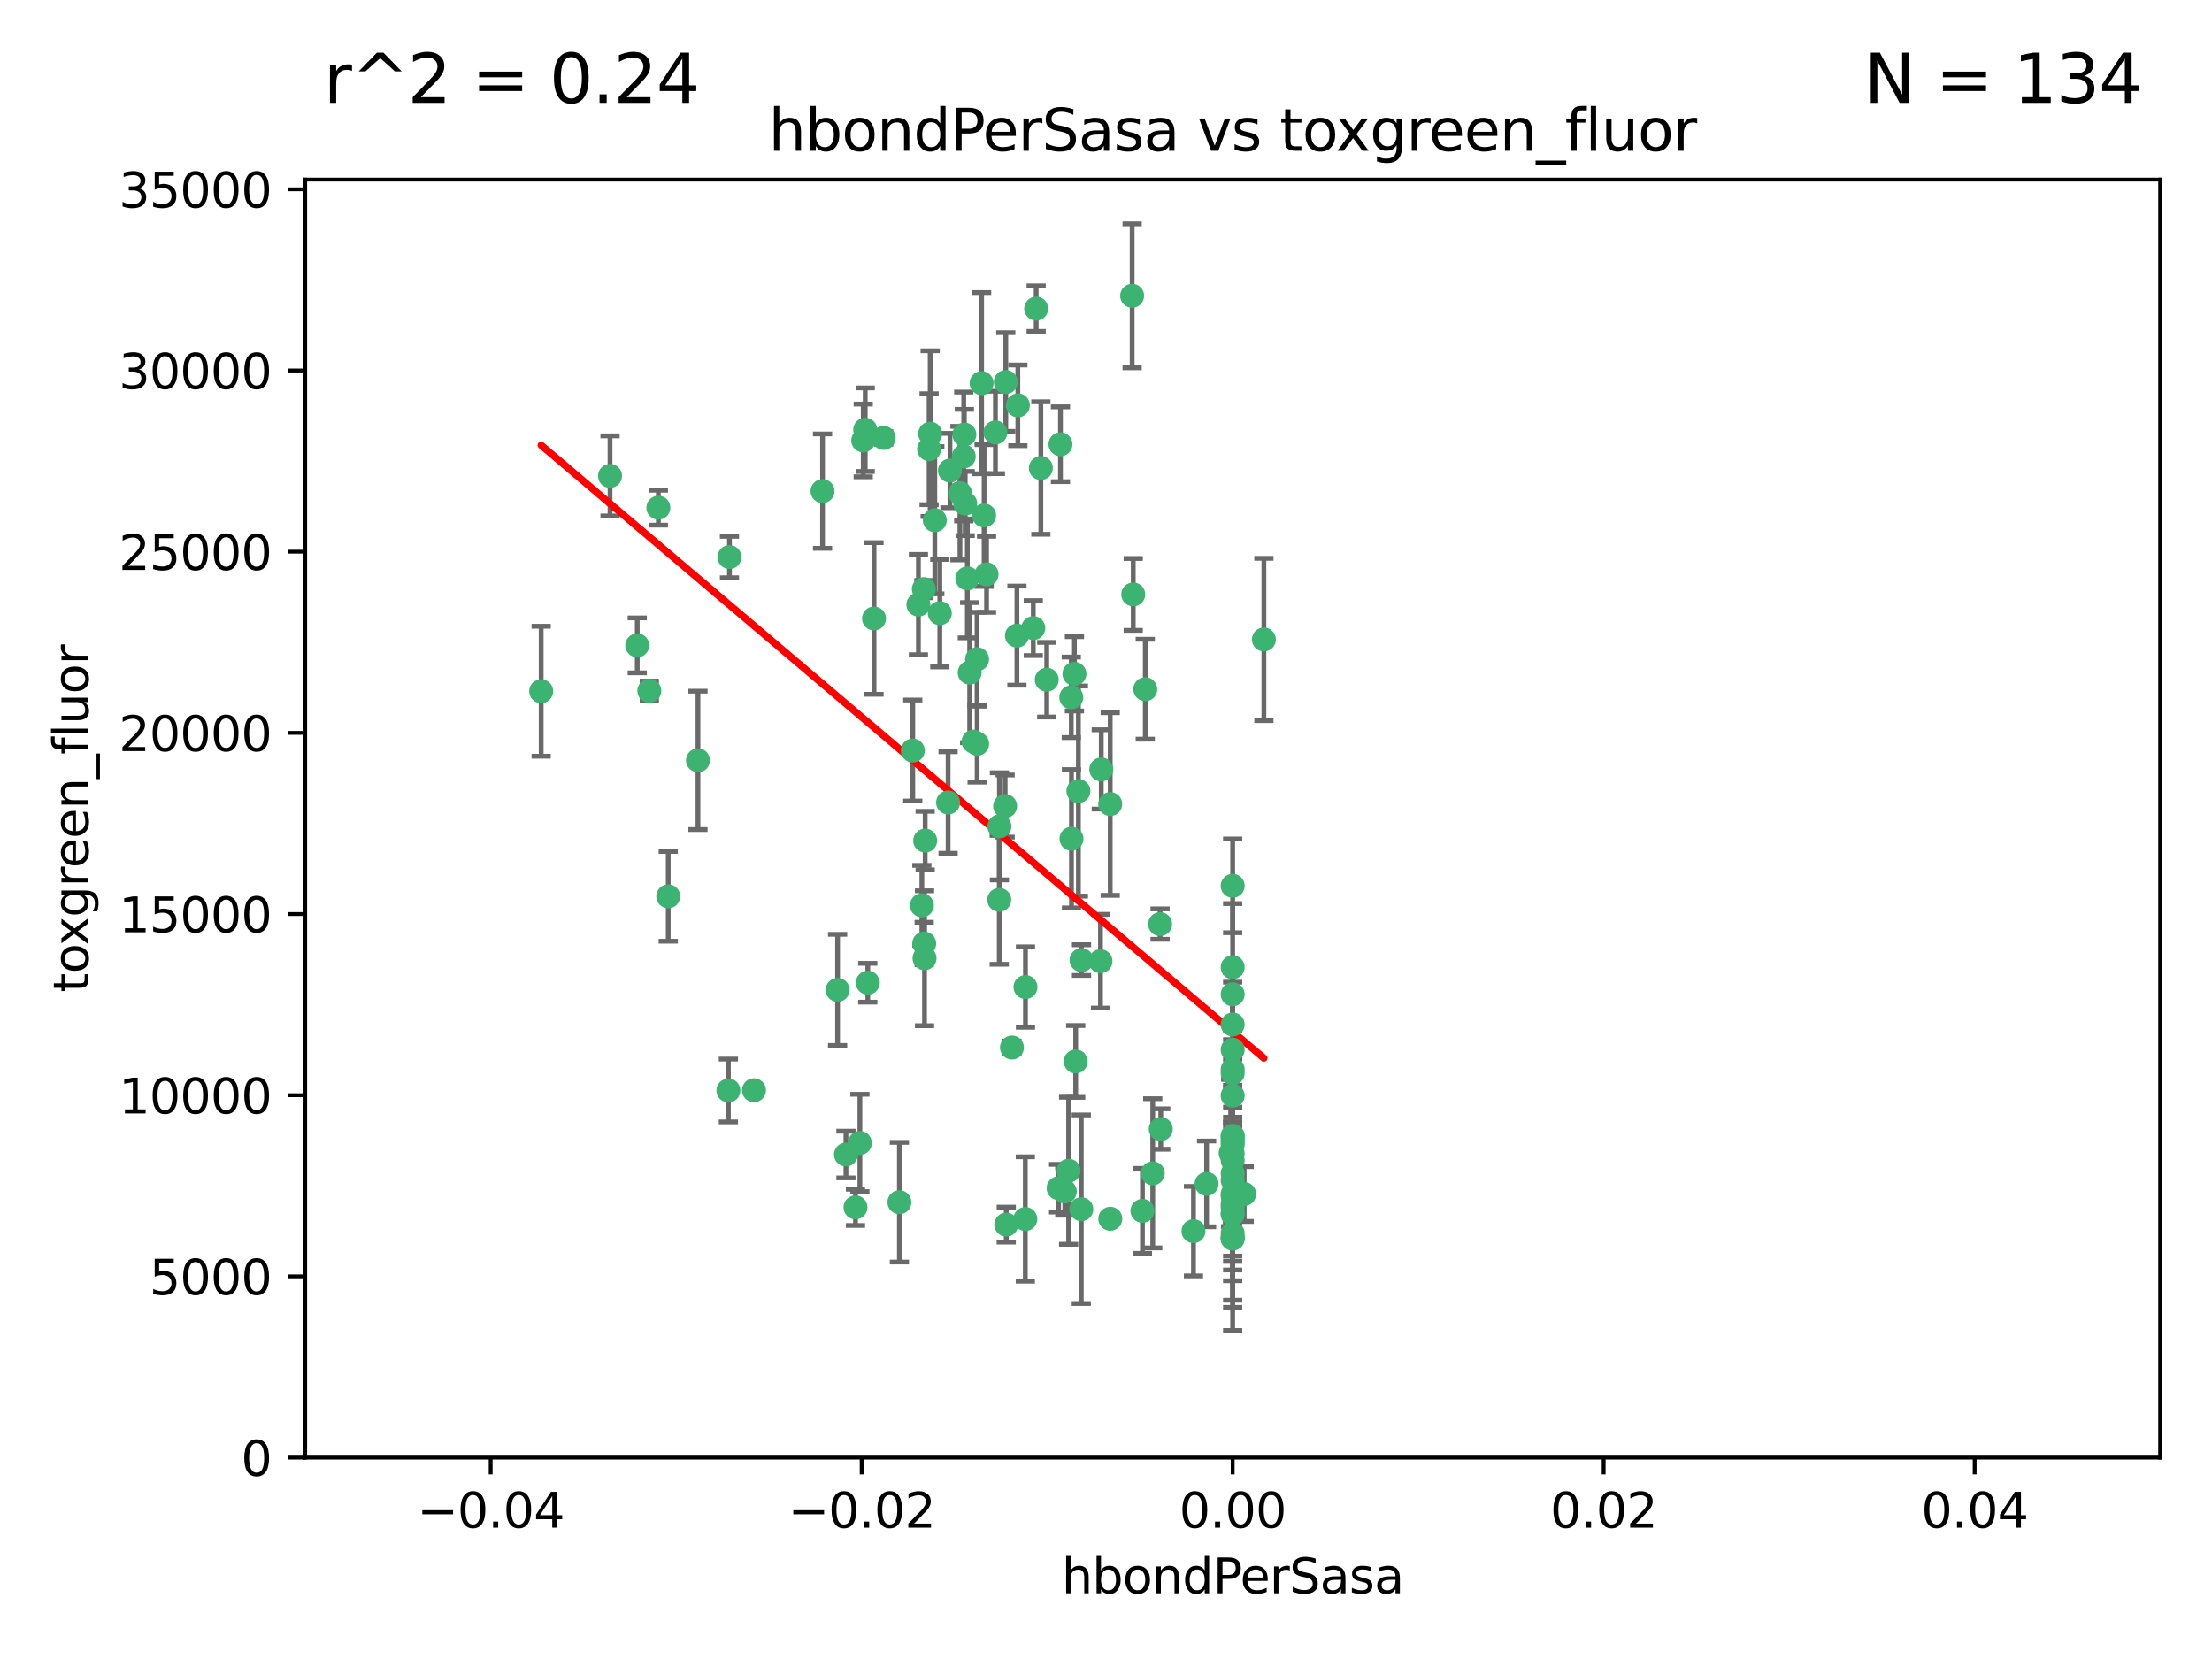 <?xml version="1.0" encoding="utf-8" standalone="no"?>
<!DOCTYPE svg PUBLIC "-//W3C//DTD SVG 1.1//EN"
  "http://www.w3.org/Graphics/SVG/1.1/DTD/svg11.dtd">
<svg xmlns:xlink="http://www.w3.org/1999/xlink" width="460.8pt" height="345.6pt" viewBox="0 0 460.8 345.6" xmlns="http://www.w3.org/2000/svg" version="1.1">
 <defs>
  <style type="text/css">*{stroke-linejoin: round; stroke-linecap: butt}</style>
 </defs>
 <g id="figure_1">
  <g id="patch_1">
   <path d="M 0 345.6 
L 460.8 345.6 
L 460.8 0 
L 0 0 
z
" style="fill: #ffffff"/>
  </g>
  <g id="axes_1">
   <g id="patch_2">
    <path d="M 63.571 303.64 
L 450 303.64 
L 450 37.411 
L 63.571 37.411 
z
" style="fill: #ffffff"/>
   </g>
   <g id="PathCollection_1">
    <defs>
     <path id="m765d6cf84c" d="M 0 1.118 
C 0.297 1.118 0.581 1 0.791 0.791 
C 1 0.581 1.118 0.297 1.118 0 
C 1.118 -0.297 1 -0.581 0.791 -0.791 
C 0.581 -1 0.297 -1.118 0 -1.118 
C -0.297 -1.118 -0.581 -1 -0.791 -0.791 
C -1 -0.581 -1.118 -0.297 -1.118 0 
C -1.118 0.297 -1 0.581 -0.791 0.791 
C -0.581 1 -0.297 1.118 0 1.118 
z
" style="stroke: #3cb371"/>
    </defs>
    <g clip-path="url(#pd089305b21)">
     <use xlink:href="#m765d6cf84c" x="197.895" y="98.026" style="fill: #3cb371; stroke: #3cb371"/>
     <use xlink:href="#m765d6cf84c" x="200.763" y="95.094" style="fill: #3cb371; stroke: #3cb371"/>
     <use xlink:href="#m765d6cf84c" x="180.24" y="89.516" style="fill: #3cb371; stroke: #3cb371"/>
     <use xlink:href="#m765d6cf84c" x="209.523" y="79.578" style="fill: #3cb371; stroke: #3cb371"/>
     <use xlink:href="#m765d6cf84c" x="151.96" y="116.045" style="fill: #3cb371; stroke: #3cb371"/>
     <use xlink:href="#m765d6cf84c" x="199.974" y="102.727" style="fill: #3cb371; stroke: #3cb371"/>
     <use xlink:href="#m765d6cf84c" x="182.078" y="128.839" style="fill: #3cb371; stroke: #3cb371"/>
     <use xlink:href="#m765d6cf84c" x="203.536" y="137.321" style="fill: #3cb371; stroke: #3cb371"/>
     <use xlink:href="#m765d6cf84c" x="145.4" y="158.394" style="fill: #3cb371; stroke: #3cb371"/>
     <use xlink:href="#m765d6cf84c" x="179.827" y="91.754" style="fill: #3cb371; stroke: #3cb371"/>
     <use xlink:href="#m765d6cf84c" x="178.216" y="251.518" style="fill: #3cb371; stroke: #3cb371"/>
     <use xlink:href="#m765d6cf84c" x="191.319" y="125.947" style="fill: #3cb371; stroke: #3cb371"/>
     <use xlink:href="#m765d6cf84c" x="202.808" y="154.483" style="fill: #3cb371; stroke: #3cb371"/>
     <use xlink:href="#m765d6cf84c" x="205.007" y="107.386" style="fill: #3cb371; stroke: #3cb371"/>
     <use xlink:href="#m765d6cf84c" x="205.518" y="119.635" style="fill: #3cb371; stroke: #3cb371"/>
     <use xlink:href="#m765d6cf84c" x="204.488" y="79.819" style="fill: #3cb371; stroke: #3cb371"/>
     <use xlink:href="#m765d6cf84c" x="192.451" y="122.72" style="fill: #3cb371; stroke: #3cb371"/>
     <use xlink:href="#m765d6cf84c" x="132.752" y="134.443" style="fill: #3cb371; stroke: #3cb371"/>
     <use xlink:href="#m765d6cf84c" x="207.363" y="90.084" style="fill: #3cb371; stroke: #3cb371"/>
     <use xlink:href="#m765d6cf84c" x="203.554" y="154.954" style="fill: #3cb371; stroke: #3cb371"/>
     <use xlink:href="#m765d6cf84c" x="201.069" y="104.896" style="fill: #3cb371; stroke: #3cb371"/>
     <use xlink:href="#m765d6cf84c" x="221.819" y="248.209" style="fill: #3cb371; stroke: #3cb371"/>
     <use xlink:href="#m765d6cf84c" x="190.148" y="156.348" style="fill: #3cb371; stroke: #3cb371"/>
     <use xlink:href="#m765d6cf84c" x="137.148" y="105.756" style="fill: #3cb371; stroke: #3cb371"/>
     <use xlink:href="#m765d6cf84c" x="216.829" y="97.498" style="fill: #3cb371; stroke: #3cb371"/>
     <use xlink:href="#m765d6cf84c" x="220.913" y="92.545" style="fill: #3cb371; stroke: #3cb371"/>
     <use xlink:href="#m765d6cf84c" x="135.266" y="143.916" style="fill: #3cb371; stroke: #3cb371"/>
     <use xlink:href="#m765d6cf84c" x="193.773" y="90.332" style="fill: #3cb371; stroke: #3cb371"/>
     <use xlink:href="#m765d6cf84c" x="210.81" y="218.219" style="fill: #3cb371; stroke: #3cb371"/>
     <use xlink:href="#m765d6cf84c" x="225.302" y="200.005" style="fill: #3cb371; stroke: #3cb371"/>
     <use xlink:href="#m765d6cf84c" x="215.253" y="130.84" style="fill: #3cb371; stroke: #3cb371"/>
     <use xlink:href="#m765d6cf84c" x="174.486" y="206.213" style="fill: #3cb371; stroke: #3cb371"/>
     <use xlink:href="#m765d6cf84c" x="209.62" y="255.109" style="fill: #3cb371; stroke: #3cb371"/>
     <use xlink:href="#m765d6cf84c" x="192.595" y="199.62" style="fill: #3cb371; stroke: #3cb371"/>
     <use xlink:href="#m765d6cf84c" x="184.084" y="91.225" style="fill: #3cb371; stroke: #3cb371"/>
     <use xlink:href="#m765d6cf84c" x="194.735" y="108.373" style="fill: #3cb371; stroke: #3cb371"/>
     <use xlink:href="#m765d6cf84c" x="223.825" y="140.37" style="fill: #3cb371; stroke: #3cb371"/>
     <use xlink:href="#m765d6cf84c" x="197.506" y="167.179" style="fill: #3cb371; stroke: #3cb371"/>
     <use xlink:href="#m765d6cf84c" x="209.388" y="167.916" style="fill: #3cb371; stroke: #3cb371"/>
     <use xlink:href="#m765d6cf84c" x="193.547" y="93.572" style="fill: #3cb371; stroke: #3cb371"/>
     <use xlink:href="#m765d6cf84c" x="171.352" y="102.308" style="fill: #3cb371; stroke: #3cb371"/>
     <use xlink:href="#m765d6cf84c" x="195.78" y="127.738" style="fill: #3cb371; stroke: #3cb371"/>
     <use xlink:href="#m765d6cf84c" x="223.169" y="145.262" style="fill: #3cb371; stroke: #3cb371"/>
     <use xlink:href="#m765d6cf84c" x="208.159" y="187.448" style="fill: #3cb371; stroke: #3cb371"/>
     <use xlink:href="#m765d6cf84c" x="201.999" y="140.122" style="fill: #3cb371; stroke: #3cb371"/>
     <use xlink:href="#m765d6cf84c" x="222.612" y="243.887" style="fill: #3cb371; stroke: #3cb371"/>
     <use xlink:href="#m765d6cf84c" x="213.625" y="205.621" style="fill: #3cb371; stroke: #3cb371"/>
     <use xlink:href="#m765d6cf84c" x="235.844" y="61.614" style="fill: #3cb371; stroke: #3cb371"/>
     <use xlink:href="#m765d6cf84c" x="179.134" y="238.101" style="fill: #3cb371; stroke: #3cb371"/>
     <use xlink:href="#m765d6cf84c" x="192.043" y="188.597" style="fill: #3cb371; stroke: #3cb371"/>
     <use xlink:href="#m765d6cf84c" x="212.037" y="84.44" style="fill: #3cb371; stroke: #3cb371"/>
     <use xlink:href="#m765d6cf84c" x="211.844" y="132.411" style="fill: #3cb371; stroke: #3cb371"/>
     <use xlink:href="#m765d6cf84c" x="213.592" y="253.947" style="fill: #3cb371; stroke: #3cb371"/>
     <use xlink:href="#m765d6cf84c" x="231.293" y="253.893" style="fill: #3cb371; stroke: #3cb371"/>
     <use xlink:href="#m765d6cf84c" x="220.527" y="247.522" style="fill: #3cb371; stroke: #3cb371"/>
     <use xlink:href="#m765d6cf84c" x="127.081" y="99.14" style="fill: #3cb371; stroke: #3cb371"/>
     <use xlink:href="#m765d6cf84c" x="201.516" y="120.494" style="fill: #3cb371; stroke: #3cb371"/>
     <use xlink:href="#m765d6cf84c" x="180.776" y="204.723" style="fill: #3cb371; stroke: #3cb371"/>
     <use xlink:href="#m765d6cf84c" x="112.736" y="143.999" style="fill: #3cb371; stroke: #3cb371"/>
     <use xlink:href="#m765d6cf84c" x="187.361" y="250.441" style="fill: #3cb371; stroke: #3cb371"/>
     <use xlink:href="#m765d6cf84c" x="208.195" y="172.143" style="fill: #3cb371; stroke: #3cb371"/>
     <use xlink:href="#m765d6cf84c" x="263.292" y="133.213" style="fill: #3cb371; stroke: #3cb371"/>
     <use xlink:href="#m765d6cf84c" x="200.892" y="90.523" style="fill: #3cb371; stroke: #3cb371"/>
     <use xlink:href="#m765d6cf84c" x="229.414" y="160.289" style="fill: #3cb371; stroke: #3cb371"/>
     <use xlink:href="#m765d6cf84c" x="192.527" y="196.552" style="fill: #3cb371; stroke: #3cb371"/>
     <use xlink:href="#m765d6cf84c" x="225.253" y="251.902" style="fill: #3cb371; stroke: #3cb371"/>
     <use xlink:href="#m765d6cf84c" x="224.086" y="221.118" style="fill: #3cb371; stroke: #3cb371"/>
     <use xlink:href="#m765d6cf84c" x="223.205" y="174.728" style="fill: #3cb371; stroke: #3cb371"/>
     <use xlink:href="#m765d6cf84c" x="215.853" y="64.285" style="fill: #3cb371; stroke: #3cb371"/>
     <use xlink:href="#m765d6cf84c" x="241.808" y="235.198" style="fill: #3cb371; stroke: #3cb371"/>
     <use xlink:href="#m765d6cf84c" x="256.786" y="237.366" style="fill: #3cb371; stroke: #3cb371"/>
     <use xlink:href="#m765d6cf84c" x="240.137" y="244.424" style="fill: #3cb371; stroke: #3cb371"/>
     <use xlink:href="#m765d6cf84c" x="218.054" y="141.593" style="fill: #3cb371; stroke: #3cb371"/>
     <use xlink:href="#m765d6cf84c" x="192.729" y="175.112" style="fill: #3cb371; stroke: #3cb371"/>
     <use xlink:href="#m765d6cf84c" x="256.786" y="207.131" style="fill: #3cb371; stroke: #3cb371"/>
     <use xlink:href="#m765d6cf84c" x="241.666" y="192.502" style="fill: #3cb371; stroke: #3cb371"/>
     <use xlink:href="#m765d6cf84c" x="256.786" y="251.524" style="fill: #3cb371; stroke: #3cb371"/>
     <use xlink:href="#m765d6cf84c" x="256.786" y="236.725" style="fill: #3cb371; stroke: #3cb371"/>
     <use xlink:href="#m765d6cf84c" x="256.786" y="256.937" style="fill: #3cb371; stroke: #3cb371"/>
     <use xlink:href="#m765d6cf84c" x="256.786" y="218.674" style="fill: #3cb371; stroke: #3cb371"/>
     <use xlink:href="#m765d6cf84c" x="224.65" y="164.794" style="fill: #3cb371; stroke: #3cb371"/>
     <use xlink:href="#m765d6cf84c" x="238.58" y="143.576" style="fill: #3cb371; stroke: #3cb371"/>
     <use xlink:href="#m765d6cf84c" x="256.786" y="257.808" style="fill: #3cb371; stroke: #3cb371"/>
     <use xlink:href="#m765d6cf84c" x="229.252" y="200.236" style="fill: #3cb371; stroke: #3cb371"/>
     <use xlink:href="#m765d6cf84c" x="256.786" y="236.622" style="fill: #3cb371; stroke: #3cb371"/>
     <use xlink:href="#m765d6cf84c" x="157.065" y="227.118" style="fill: #3cb371; stroke: #3cb371"/>
     <use xlink:href="#m765d6cf84c" x="256.786" y="245.856" style="fill: #3cb371; stroke: #3cb371"/>
     <use xlink:href="#m765d6cf84c" x="256.786" y="238.42" style="fill: #3cb371; stroke: #3cb371"/>
     <use xlink:href="#m765d6cf84c" x="139.205" y="186.718" style="fill: #3cb371; stroke: #3cb371"/>
     <use xlink:href="#m765d6cf84c" x="237.99" y="252.246" style="fill: #3cb371; stroke: #3cb371"/>
     <use xlink:href="#m765d6cf84c" x="176.227" y="240.511" style="fill: #3cb371; stroke: #3cb371"/>
     <use xlink:href="#m765d6cf84c" x="231.277" y="167.495" style="fill: #3cb371; stroke: #3cb371"/>
     <use xlink:href="#m765d6cf84c" x="256.786" y="252.723" style="fill: #3cb371; stroke: #3cb371"/>
     <use xlink:href="#m765d6cf84c" x="256.786" y="223.562" style="fill: #3cb371; stroke: #3cb371"/>
     <use xlink:href="#m765d6cf84c" x="259.184" y="248.738" style="fill: #3cb371; stroke: #3cb371"/>
     <use xlink:href="#m765d6cf84c" x="256.786" y="244.428" style="fill: #3cb371; stroke: #3cb371"/>
     <use xlink:href="#m765d6cf84c" x="256.786" y="249.211" style="fill: #3cb371; stroke: #3cb371"/>
     <use xlink:href="#m765d6cf84c" x="151.737" y="227.169" style="fill: #3cb371; stroke: #3cb371"/>
     <use xlink:href="#m765d6cf84c" x="256.786" y="250.868" style="fill: #3cb371; stroke: #3cb371"/>
     <use xlink:href="#m765d6cf84c" x="256.786" y="248.727" style="fill: #3cb371; stroke: #3cb371"/>
     <use xlink:href="#m765d6cf84c" x="236.073" y="123.828" style="fill: #3cb371; stroke: #3cb371"/>
     <use xlink:href="#m765d6cf84c" x="256.786" y="240.314" style="fill: #3cb371; stroke: #3cb371"/>
     <use xlink:href="#m765d6cf84c" x="256.786" y="241.718" style="fill: #3cb371; stroke: #3cb371"/>
     <use xlink:href="#m765d6cf84c" x="256.786" y="252.978" style="fill: #3cb371; stroke: #3cb371"/>
     <use xlink:href="#m765d6cf84c" x="256.786" y="258.029" style="fill: #3cb371; stroke: #3cb371"/>
     <use xlink:href="#m765d6cf84c" x="256.786" y="222.785" style="fill: #3cb371; stroke: #3cb371"/>
     <use xlink:href="#m765d6cf84c" x="256.786" y="257.933" style="fill: #3cb371; stroke: #3cb371"/>
     <use xlink:href="#m765d6cf84c" x="256.786" y="201.488" style="fill: #3cb371; stroke: #3cb371"/>
     <use xlink:href="#m765d6cf84c" x="256.786" y="237.895" style="fill: #3cb371; stroke: #3cb371"/>
     <use xlink:href="#m765d6cf84c" x="256.786" y="184.534" style="fill: #3cb371; stroke: #3cb371"/>
     <use xlink:href="#m765d6cf84c" x="256.372" y="240.178" style="fill: #3cb371; stroke: #3cb371"/>
     <use xlink:href="#m765d6cf84c" x="251.352" y="246.624" style="fill: #3cb371; stroke: #3cb371"/>
     <use xlink:href="#m765d6cf84c" x="248.622" y="256.474" style="fill: #3cb371; stroke: #3cb371"/>
     <use xlink:href="#m765d6cf84c" x="256.786" y="213.42" style="fill: #3cb371; stroke: #3cb371"/>
     <use xlink:href="#m765d6cf84c" x="256.786" y="228.248" style="fill: #3cb371; stroke: #3cb371"/>
    </g>
   </g>
   <g id="matplotlib.axis_1">
    <g id="xtick_1">
     <g id="line2d_1">
      <defs>
       <path id="md4e2aacf29" d="M 0 0 
L 0 3.5 
" style="stroke: #000000; stroke-width: 0.8"/>
      </defs>
      <g>
       <use xlink:href="#md4e2aacf29" x="102.214" y="303.64" style="stroke: #000000; stroke-width: 0.8"/>
      </g>
     </g>
     <g id="text_1">
      <!-- −0.04 -->
      <g transform="translate(86.891 318.238)scale(0.1 -0.1)">
       <defs>
        <path id="DejaVuSans-2212" d="M 678 2272 
L 4684 2272 
L 4684 1741 
L 678 1741 
L 678 2272 
z
" transform="scale(0.016)"/>
        <path id="DejaVuSans-30" d="M 2034 4250 
Q 1547 4250 1301 3770 
Q 1056 3291 1056 2328 
Q 1056 1369 1301 889 
Q 1547 409 2034 409 
Q 2525 409 2770 889 
Q 3016 1369 3016 2328 
Q 3016 3291 2770 3770 
Q 2525 4250 2034 4250 
z
M 2034 4750 
Q 2819 4750 3233 4129 
Q 3647 3509 3647 2328 
Q 3647 1150 3233 529 
Q 2819 -91 2034 -91 
Q 1250 -91 836 529 
Q 422 1150 422 2328 
Q 422 3509 836 4129 
Q 1250 4750 2034 4750 
z
" transform="scale(0.016)"/>
        <path id="DejaVuSans-2e" d="M 684 794 
L 1344 794 
L 1344 0 
L 684 0 
L 684 794 
z
" transform="scale(0.016)"/>
        <path id="DejaVuSans-34" d="M 2419 4116 
L 825 1625 
L 2419 1625 
L 2419 4116 
z
M 2253 4666 
L 3047 4666 
L 3047 1625 
L 3713 1625 
L 3713 1100 
L 3047 1100 
L 3047 0 
L 2419 0 
L 2419 1100 
L 313 1100 
L 313 1709 
L 2253 4666 
z
" transform="scale(0.016)"/>
       </defs>
       <use xlink:href="#DejaVuSans-2212"/>
       <use xlink:href="#DejaVuSans-30" x="83.789"/>
       <use xlink:href="#DejaVuSans-2e" x="147.412"/>
       <use xlink:href="#DejaVuSans-30" x="179.199"/>
       <use xlink:href="#DejaVuSans-34" x="242.822"/>
      </g>
     </g>
    </g>
    <g id="xtick_2">
     <g id="line2d_2">
      <g>
       <use xlink:href="#md4e2aacf29" x="179.5" y="303.64" style="stroke: #000000; stroke-width: 0.8"/>
      </g>
     </g>
     <g id="text_2">
      <!-- −0.02 -->
      <g transform="translate(164.177 318.238)scale(0.1 -0.1)">
       <defs>
        <path id="DejaVuSans-32" d="M 1228 531 
L 3431 531 
L 3431 0 
L 469 0 
L 469 531 
Q 828 903 1448 1529 
Q 2069 2156 2228 2338 
Q 2531 2678 2651 2914 
Q 2772 3150 2772 3378 
Q 2772 3750 2511 3984 
Q 2250 4219 1831 4219 
Q 1534 4219 1204 4116 
Q 875 4013 500 3803 
L 500 4441 
Q 881 4594 1212 4672 
Q 1544 4750 1819 4750 
Q 2544 4750 2975 4387 
Q 3406 4025 3406 3419 
Q 3406 3131 3298 2873 
Q 3191 2616 2906 2266 
Q 2828 2175 2409 1742 
Q 1991 1309 1228 531 
z
" transform="scale(0.016)"/>
       </defs>
       <use xlink:href="#DejaVuSans-2212"/>
       <use xlink:href="#DejaVuSans-30" x="83.789"/>
       <use xlink:href="#DejaVuSans-2e" x="147.412"/>
       <use xlink:href="#DejaVuSans-30" x="179.199"/>
       <use xlink:href="#DejaVuSans-32" x="242.822"/>
      </g>
     </g>
    </g>
    <g id="xtick_3">
     <g id="line2d_3">
      <g>
       <use xlink:href="#md4e2aacf29" x="256.786" y="303.64" style="stroke: #000000; stroke-width: 0.8"/>
      </g>
     </g>
     <g id="text_3">
      <!-- 0.00 -->
      <g transform="translate(245.653 318.238)scale(0.1 -0.1)">
       <use xlink:href="#DejaVuSans-30"/>
       <use xlink:href="#DejaVuSans-2e" x="63.623"/>
       <use xlink:href="#DejaVuSans-30" x="95.41"/>
       <use xlink:href="#DejaVuSans-30" x="159.033"/>
      </g>
     </g>
    </g>
    <g id="xtick_4">
     <g id="line2d_4">
      <g>
       <use xlink:href="#md4e2aacf29" x="334.071" y="303.64" style="stroke: #000000; stroke-width: 0.8"/>
      </g>
     </g>
     <g id="text_4">
      <!-- 0.02 -->
      <g transform="translate(322.939 318.238)scale(0.1 -0.1)">
       <use xlink:href="#DejaVuSans-30"/>
       <use xlink:href="#DejaVuSans-2e" x="63.623"/>
       <use xlink:href="#DejaVuSans-30" x="95.41"/>
       <use xlink:href="#DejaVuSans-32" x="159.033"/>
      </g>
     </g>
    </g>
    <g id="xtick_5">
     <g id="line2d_5">
      <g>
       <use xlink:href="#md4e2aacf29" x="411.357" y="303.64" style="stroke: #000000; stroke-width: 0.8"/>
      </g>
     </g>
     <g id="text_5">
      <!-- 0.04 -->
      <g transform="translate(400.224 318.238)scale(0.1 -0.1)">
       <use xlink:href="#DejaVuSans-30"/>
       <use xlink:href="#DejaVuSans-2e" x="63.623"/>
       <use xlink:href="#DejaVuSans-30" x="95.41"/>
       <use xlink:href="#DejaVuSans-34" x="159.033"/>
      </g>
     </g>
    </g>
    <g id="text_6">
     <!-- hbondPerSasa -->
     <g transform="translate(221.168 331.917)scale(0.1 -0.1)">
      <defs>
       <path id="DejaVuSans-68" d="M 3513 2113 
L 3513 0 
L 2938 0 
L 2938 2094 
Q 2938 2591 2744 2837 
Q 2550 3084 2163 3084 
Q 1697 3084 1428 2787 
Q 1159 2491 1159 1978 
L 1159 0 
L 581 0 
L 581 4863 
L 1159 4863 
L 1159 2956 
Q 1366 3272 1645 3428 
Q 1925 3584 2291 3584 
Q 2894 3584 3203 3211 
Q 3513 2838 3513 2113 
z
" transform="scale(0.016)"/>
       <path id="DejaVuSans-62" d="M 3116 1747 
Q 3116 2381 2855 2742 
Q 2594 3103 2138 3103 
Q 1681 3103 1420 2742 
Q 1159 2381 1159 1747 
Q 1159 1113 1420 752 
Q 1681 391 2138 391 
Q 2594 391 2855 752 
Q 3116 1113 3116 1747 
z
M 1159 2969 
Q 1341 3281 1617 3432 
Q 1894 3584 2278 3584 
Q 2916 3584 3314 3078 
Q 3713 2572 3713 1747 
Q 3713 922 3314 415 
Q 2916 -91 2278 -91 
Q 1894 -91 1617 61 
Q 1341 213 1159 525 
L 1159 0 
L 581 0 
L 581 4863 
L 1159 4863 
L 1159 2969 
z
" transform="scale(0.016)"/>
       <path id="DejaVuSans-6f" d="M 1959 3097 
Q 1497 3097 1228 2736 
Q 959 2375 959 1747 
Q 959 1119 1226 758 
Q 1494 397 1959 397 
Q 2419 397 2687 759 
Q 2956 1122 2956 1747 
Q 2956 2369 2687 2733 
Q 2419 3097 1959 3097 
z
M 1959 3584 
Q 2709 3584 3137 3096 
Q 3566 2609 3566 1747 
Q 3566 888 3137 398 
Q 2709 -91 1959 -91 
Q 1206 -91 779 398 
Q 353 888 353 1747 
Q 353 2609 779 3096 
Q 1206 3584 1959 3584 
z
" transform="scale(0.016)"/>
       <path id="DejaVuSans-6e" d="M 3513 2113 
L 3513 0 
L 2938 0 
L 2938 2094 
Q 2938 2591 2744 2837 
Q 2550 3084 2163 3084 
Q 1697 3084 1428 2787 
Q 1159 2491 1159 1978 
L 1159 0 
L 581 0 
L 581 3500 
L 1159 3500 
L 1159 2956 
Q 1366 3272 1645 3428 
Q 1925 3584 2291 3584 
Q 2894 3584 3203 3211 
Q 3513 2838 3513 2113 
z
" transform="scale(0.016)"/>
       <path id="DejaVuSans-64" d="M 2906 2969 
L 2906 4863 
L 3481 4863 
L 3481 0 
L 2906 0 
L 2906 525 
Q 2725 213 2448 61 
Q 2172 -91 1784 -91 
Q 1150 -91 751 415 
Q 353 922 353 1747 
Q 353 2572 751 3078 
Q 1150 3584 1784 3584 
Q 2172 3584 2448 3432 
Q 2725 3281 2906 2969 
z
M 947 1747 
Q 947 1113 1208 752 
Q 1469 391 1925 391 
Q 2381 391 2643 752 
Q 2906 1113 2906 1747 
Q 2906 2381 2643 2742 
Q 2381 3103 1925 3103 
Q 1469 3103 1208 2742 
Q 947 2381 947 1747 
z
" transform="scale(0.016)"/>
       <path id="DejaVuSans-50" d="M 1259 4147 
L 1259 2394 
L 2053 2394 
Q 2494 2394 2734 2622 
Q 2975 2850 2975 3272 
Q 2975 3691 2734 3919 
Q 2494 4147 2053 4147 
L 1259 4147 
z
M 628 4666 
L 2053 4666 
Q 2838 4666 3239 4311 
Q 3641 3956 3641 3272 
Q 3641 2581 3239 2228 
Q 2838 1875 2053 1875 
L 1259 1875 
L 1259 0 
L 628 0 
L 628 4666 
z
" transform="scale(0.016)"/>
       <path id="DejaVuSans-65" d="M 3597 1894 
L 3597 1613 
L 953 1613 
Q 991 1019 1311 708 
Q 1631 397 2203 397 
Q 2534 397 2845 478 
Q 3156 559 3463 722 
L 3463 178 
Q 3153 47 2828 -22 
Q 2503 -91 2169 -91 
Q 1331 -91 842 396 
Q 353 884 353 1716 
Q 353 2575 817 3079 
Q 1281 3584 2069 3584 
Q 2775 3584 3186 3129 
Q 3597 2675 3597 1894 
z
M 3022 2063 
Q 3016 2534 2758 2815 
Q 2500 3097 2075 3097 
Q 1594 3097 1305 2825 
Q 1016 2553 972 2059 
L 3022 2063 
z
" transform="scale(0.016)"/>
       <path id="DejaVuSans-72" d="M 2631 2963 
Q 2534 3019 2420 3045 
Q 2306 3072 2169 3072 
Q 1681 3072 1420 2755 
Q 1159 2438 1159 1844 
L 1159 0 
L 581 0 
L 581 3500 
L 1159 3500 
L 1159 2956 
Q 1341 3275 1631 3429 
Q 1922 3584 2338 3584 
Q 2397 3584 2469 3576 
Q 2541 3569 2628 3553 
L 2631 2963 
z
" transform="scale(0.016)"/>
       <path id="DejaVuSans-53" d="M 3425 4513 
L 3425 3897 
Q 3066 4069 2747 4153 
Q 2428 4238 2131 4238 
Q 1616 4238 1336 4038 
Q 1056 3838 1056 3469 
Q 1056 3159 1242 3001 
Q 1428 2844 1947 2747 
L 2328 2669 
Q 3034 2534 3370 2195 
Q 3706 1856 3706 1288 
Q 3706 609 3251 259 
Q 2797 -91 1919 -91 
Q 1588 -91 1214 -16 
Q 841 59 441 206 
L 441 856 
Q 825 641 1194 531 
Q 1563 422 1919 422 
Q 2459 422 2753 634 
Q 3047 847 3047 1241 
Q 3047 1584 2836 1778 
Q 2625 1972 2144 2069 
L 1759 2144 
Q 1053 2284 737 2584 
Q 422 2884 422 3419 
Q 422 4038 858 4394 
Q 1294 4750 2059 4750 
Q 2388 4750 2728 4690 
Q 3069 4631 3425 4513 
z
" transform="scale(0.016)"/>
       <path id="DejaVuSans-61" d="M 2194 1759 
Q 1497 1759 1228 1600 
Q 959 1441 959 1056 
Q 959 750 1161 570 
Q 1363 391 1709 391 
Q 2188 391 2477 730 
Q 2766 1069 2766 1631 
L 2766 1759 
L 2194 1759 
z
M 3341 1997 
L 3341 0 
L 2766 0 
L 2766 531 
Q 2569 213 2275 61 
Q 1981 -91 1556 -91 
Q 1019 -91 701 211 
Q 384 513 384 1019 
Q 384 1609 779 1909 
Q 1175 2209 1959 2209 
L 2766 2209 
L 2766 2266 
Q 2766 2663 2505 2880 
Q 2244 3097 1772 3097 
Q 1472 3097 1187 3025 
Q 903 2953 641 2809 
L 641 3341 
Q 956 3463 1253 3523 
Q 1550 3584 1831 3584 
Q 2591 3584 2966 3190 
Q 3341 2797 3341 1997 
z
" transform="scale(0.016)"/>
       <path id="DejaVuSans-73" d="M 2834 3397 
L 2834 2853 
Q 2591 2978 2328 3040 
Q 2066 3103 1784 3103 
Q 1356 3103 1142 2972 
Q 928 2841 928 2578 
Q 928 2378 1081 2264 
Q 1234 2150 1697 2047 
L 1894 2003 
Q 2506 1872 2764 1633 
Q 3022 1394 3022 966 
Q 3022 478 2636 193 
Q 2250 -91 1575 -91 
Q 1294 -91 989 -36 
Q 684 19 347 128 
L 347 722 
Q 666 556 975 473 
Q 1284 391 1588 391 
Q 1994 391 2212 530 
Q 2431 669 2431 922 
Q 2431 1156 2273 1281 
Q 2116 1406 1581 1522 
L 1381 1569 
Q 847 1681 609 1914 
Q 372 2147 372 2553 
Q 372 3047 722 3315 
Q 1072 3584 1716 3584 
Q 2034 3584 2315 3537 
Q 2597 3491 2834 3397 
z
" transform="scale(0.016)"/>
      </defs>
      <use xlink:href="#DejaVuSans-68"/>
      <use xlink:href="#DejaVuSans-62" x="63.379"/>
      <use xlink:href="#DejaVuSans-6f" x="126.855"/>
      <use xlink:href="#DejaVuSans-6e" x="188.037"/>
      <use xlink:href="#DejaVuSans-64" x="251.416"/>
      <use xlink:href="#DejaVuSans-50" x="314.893"/>
      <use xlink:href="#DejaVuSans-65" x="371.57"/>
      <use xlink:href="#DejaVuSans-72" x="433.094"/>
      <use xlink:href="#DejaVuSans-53" x="474.207"/>
      <use xlink:href="#DejaVuSans-61" x="537.684"/>
      <use xlink:href="#DejaVuSans-73" x="598.963"/>
      <use xlink:href="#DejaVuSans-61" x="651.062"/>
     </g>
    </g>
   </g>
   <g id="matplotlib.axis_2">
    <g id="ytick_1">
     <g id="line2d_6">
      <defs>
       <path id="ma0ab3b7b41" d="M 0 0 
L -3.5 0 
" style="stroke: #000000; stroke-width: 0.8"/>
      </defs>
      <g>
       <use xlink:href="#ma0ab3b7b41" x="63.571" y="303.64" style="stroke: #000000; stroke-width: 0.8"/>
      </g>
     </g>
     <g id="text_7">
      <!-- 0 -->
      <g transform="translate(50.209 307.439)scale(0.1 -0.1)">
       <use xlink:href="#DejaVuSans-30"/>
      </g>
     </g>
    </g>
    <g id="ytick_2">
     <g id="line2d_7">
      <g>
       <use xlink:href="#ma0ab3b7b41" x="63.571" y="265.897" style="stroke: #000000; stroke-width: 0.8"/>
      </g>
     </g>
     <g id="text_8">
      <!-- 5000 -->
      <g transform="translate(31.121 269.696)scale(0.1 -0.1)">
       <defs>
        <path id="DejaVuSans-35" d="M 691 4666 
L 3169 4666 
L 3169 4134 
L 1269 4134 
L 1269 2991 
Q 1406 3038 1543 3061 
Q 1681 3084 1819 3084 
Q 2600 3084 3056 2656 
Q 3513 2228 3513 1497 
Q 3513 744 3044 326 
Q 2575 -91 1722 -91 
Q 1428 -91 1123 -41 
Q 819 9 494 109 
L 494 744 
Q 775 591 1075 516 
Q 1375 441 1709 441 
Q 2250 441 2565 725 
Q 2881 1009 2881 1497 
Q 2881 1984 2565 2268 
Q 2250 2553 1709 2553 
Q 1456 2553 1204 2497 
Q 953 2441 691 2322 
L 691 4666 
z
" transform="scale(0.016)"/>
       </defs>
       <use xlink:href="#DejaVuSans-35"/>
       <use xlink:href="#DejaVuSans-30" x="63.623"/>
       <use xlink:href="#DejaVuSans-30" x="127.246"/>
       <use xlink:href="#DejaVuSans-30" x="190.869"/>
      </g>
     </g>
    </g>
    <g id="ytick_3">
     <g id="line2d_8">
      <g>
       <use xlink:href="#ma0ab3b7b41" x="63.571" y="228.154" style="stroke: #000000; stroke-width: 0.8"/>
      </g>
     </g>
     <g id="text_9">
      <!-- 10000 -->
      <g transform="translate(24.759 231.953)scale(0.1 -0.1)">
       <defs>
        <path id="DejaVuSans-31" d="M 794 531 
L 1825 531 
L 1825 4091 
L 703 3866 
L 703 4441 
L 1819 4666 
L 2450 4666 
L 2450 531 
L 3481 531 
L 3481 0 
L 794 0 
L 794 531 
z
" transform="scale(0.016)"/>
       </defs>
       <use xlink:href="#DejaVuSans-31"/>
       <use xlink:href="#DejaVuSans-30" x="63.623"/>
       <use xlink:href="#DejaVuSans-30" x="127.246"/>
       <use xlink:href="#DejaVuSans-30" x="190.869"/>
       <use xlink:href="#DejaVuSans-30" x="254.492"/>
      </g>
     </g>
    </g>
    <g id="ytick_4">
     <g id="line2d_9">
      <g>
       <use xlink:href="#ma0ab3b7b41" x="63.571" y="190.411" style="stroke: #000000; stroke-width: 0.8"/>
      </g>
     </g>
     <g id="text_10">
      <!-- 15000 -->
      <g transform="translate(24.759 194.21)scale(0.1 -0.1)">
       <use xlink:href="#DejaVuSans-31"/>
       <use xlink:href="#DejaVuSans-35" x="63.623"/>
       <use xlink:href="#DejaVuSans-30" x="127.246"/>
       <use xlink:href="#DejaVuSans-30" x="190.869"/>
       <use xlink:href="#DejaVuSans-30" x="254.492"/>
      </g>
     </g>
    </g>
    <g id="ytick_5">
     <g id="line2d_10">
      <g>
       <use xlink:href="#ma0ab3b7b41" x="63.571" y="152.668" style="stroke: #000000; stroke-width: 0.8"/>
      </g>
     </g>
     <g id="text_11">
      <!-- 20000 -->
      <g transform="translate(24.759 156.467)scale(0.1 -0.1)">
       <use xlink:href="#DejaVuSans-32"/>
       <use xlink:href="#DejaVuSans-30" x="63.623"/>
       <use xlink:href="#DejaVuSans-30" x="127.246"/>
       <use xlink:href="#DejaVuSans-30" x="190.869"/>
       <use xlink:href="#DejaVuSans-30" x="254.492"/>
      </g>
     </g>
    </g>
    <g id="ytick_6">
     <g id="line2d_11">
      <g>
       <use xlink:href="#ma0ab3b7b41" x="63.571" y="114.925" style="stroke: #000000; stroke-width: 0.8"/>
      </g>
     </g>
     <g id="text_12">
      <!-- 25000 -->
      <g transform="translate(24.759 118.724)scale(0.1 -0.1)">
       <use xlink:href="#DejaVuSans-32"/>
       <use xlink:href="#DejaVuSans-35" x="63.623"/>
       <use xlink:href="#DejaVuSans-30" x="127.246"/>
       <use xlink:href="#DejaVuSans-30" x="190.869"/>
       <use xlink:href="#DejaVuSans-30" x="254.492"/>
      </g>
     </g>
    </g>
    <g id="ytick_7">
     <g id="line2d_12">
      <g>
       <use xlink:href="#ma0ab3b7b41" x="63.571" y="77.181" style="stroke: #000000; stroke-width: 0.8"/>
      </g>
     </g>
     <g id="text_13">
      <!-- 30000 -->
      <g transform="translate(24.759 80.981)scale(0.1 -0.1)">
       <defs>
        <path id="DejaVuSans-33" d="M 2597 2516 
Q 3050 2419 3304 2112 
Q 3559 1806 3559 1356 
Q 3559 666 3084 287 
Q 2609 -91 1734 -91 
Q 1441 -91 1130 -33 
Q 819 25 488 141 
L 488 750 
Q 750 597 1062 519 
Q 1375 441 1716 441 
Q 2309 441 2620 675 
Q 2931 909 2931 1356 
Q 2931 1769 2642 2001 
Q 2353 2234 1838 2234 
L 1294 2234 
L 1294 2753 
L 1863 2753 
Q 2328 2753 2575 2939 
Q 2822 3125 2822 3475 
Q 2822 3834 2567 4026 
Q 2313 4219 1838 4219 
Q 1578 4219 1281 4162 
Q 984 4106 628 3988 
L 628 4550 
Q 988 4650 1302 4700 
Q 1616 4750 1894 4750 
Q 2613 4750 3031 4423 
Q 3450 4097 3450 3541 
Q 3450 3153 3228 2886 
Q 3006 2619 2597 2516 
z
" transform="scale(0.016)"/>
       </defs>
       <use xlink:href="#DejaVuSans-33"/>
       <use xlink:href="#DejaVuSans-30" x="63.623"/>
       <use xlink:href="#DejaVuSans-30" x="127.246"/>
       <use xlink:href="#DejaVuSans-30" x="190.869"/>
       <use xlink:href="#DejaVuSans-30" x="254.492"/>
      </g>
     </g>
    </g>
    <g id="ytick_8">
     <g id="line2d_13">
      <g>
       <use xlink:href="#ma0ab3b7b41" x="63.571" y="39.438" style="stroke: #000000; stroke-width: 0.8"/>
      </g>
     </g>
     <g id="text_14">
      <!-- 35000 -->
      <g transform="translate(24.759 43.238)scale(0.1 -0.1)">
       <use xlink:href="#DejaVuSans-33"/>
       <use xlink:href="#DejaVuSans-35" x="63.623"/>
       <use xlink:href="#DejaVuSans-30" x="127.246"/>
       <use xlink:href="#DejaVuSans-30" x="190.869"/>
       <use xlink:href="#DejaVuSans-30" x="254.492"/>
      </g>
     </g>
    </g>
    <g id="text_15">
     <!-- toxgreen_fluor -->
     <g transform="translate(18.401 206.72)rotate(-90)scale(0.1 -0.1)">
      <defs>
       <path id="DejaVuSans-74" d="M 1172 4494 
L 1172 3500 
L 2356 3500 
L 2356 3053 
L 1172 3053 
L 1172 1153 
Q 1172 725 1289 603 
Q 1406 481 1766 481 
L 2356 481 
L 2356 0 
L 1766 0 
Q 1100 0 847 248 
Q 594 497 594 1153 
L 594 3053 
L 172 3053 
L 172 3500 
L 594 3500 
L 594 4494 
L 1172 4494 
z
" transform="scale(0.016)"/>
       <path id="DejaVuSans-78" d="M 3513 3500 
L 2247 1797 
L 3578 0 
L 2900 0 
L 1881 1375 
L 863 0 
L 184 0 
L 1544 1831 
L 300 3500 
L 978 3500 
L 1906 2253 
L 2834 3500 
L 3513 3500 
z
" transform="scale(0.016)"/>
       <path id="DejaVuSans-67" d="M 2906 1791 
Q 2906 2416 2648 2759 
Q 2391 3103 1925 3103 
Q 1463 3103 1205 2759 
Q 947 2416 947 1791 
Q 947 1169 1205 825 
Q 1463 481 1925 481 
Q 2391 481 2648 825 
Q 2906 1169 2906 1791 
z
M 3481 434 
Q 3481 -459 3084 -895 
Q 2688 -1331 1869 -1331 
Q 1566 -1331 1297 -1286 
Q 1028 -1241 775 -1147 
L 775 -588 
Q 1028 -725 1275 -790 
Q 1522 -856 1778 -856 
Q 2344 -856 2625 -561 
Q 2906 -266 2906 331 
L 2906 616 
Q 2728 306 2450 153 
Q 2172 0 1784 0 
Q 1141 0 747 490 
Q 353 981 353 1791 
Q 353 2603 747 3093 
Q 1141 3584 1784 3584 
Q 2172 3584 2450 3431 
Q 2728 3278 2906 2969 
L 2906 3500 
L 3481 3500 
L 3481 434 
z
" transform="scale(0.016)"/>
       <path id="DejaVuSans-5f" d="M 3263 -1063 
L 3263 -1509 
L -63 -1509 
L -63 -1063 
L 3263 -1063 
z
" transform="scale(0.016)"/>
       <path id="DejaVuSans-66" d="M 2375 4863 
L 2375 4384 
L 1825 4384 
Q 1516 4384 1395 4259 
Q 1275 4134 1275 3809 
L 1275 3500 
L 2222 3500 
L 2222 3053 
L 1275 3053 
L 1275 0 
L 697 0 
L 697 3053 
L 147 3053 
L 147 3500 
L 697 3500 
L 697 3744 
Q 697 4328 969 4595 
Q 1241 4863 1831 4863 
L 2375 4863 
z
" transform="scale(0.016)"/>
       <path id="DejaVuSans-6c" d="M 603 4863 
L 1178 4863 
L 1178 0 
L 603 0 
L 603 4863 
z
" transform="scale(0.016)"/>
       <path id="DejaVuSans-75" d="M 544 1381 
L 544 3500 
L 1119 3500 
L 1119 1403 
Q 1119 906 1312 657 
Q 1506 409 1894 409 
Q 2359 409 2629 706 
Q 2900 1003 2900 1516 
L 2900 3500 
L 3475 3500 
L 3475 0 
L 2900 0 
L 2900 538 
Q 2691 219 2414 64 
Q 2138 -91 1772 -91 
Q 1169 -91 856 284 
Q 544 659 544 1381 
z
M 1991 3584 
L 1991 3584 
z
" transform="scale(0.016)"/>
      </defs>
      <use xlink:href="#DejaVuSans-74"/>
      <use xlink:href="#DejaVuSans-6f" x="39.209"/>
      <use xlink:href="#DejaVuSans-78" x="97.266"/>
      <use xlink:href="#DejaVuSans-67" x="156.445"/>
      <use xlink:href="#DejaVuSans-72" x="219.922"/>
      <use xlink:href="#DejaVuSans-65" x="258.785"/>
      <use xlink:href="#DejaVuSans-65" x="320.309"/>
      <use xlink:href="#DejaVuSans-6e" x="381.832"/>
      <use xlink:href="#DejaVuSans-5f" x="445.211"/>
      <use xlink:href="#DejaVuSans-66" x="495.211"/>
      <use xlink:href="#DejaVuSans-6c" x="530.416"/>
      <use xlink:href="#DejaVuSans-75" x="558.199"/>
      <use xlink:href="#DejaVuSans-6f" x="621.578"/>
      <use xlink:href="#DejaVuSans-72" x="682.76"/>
     </g>
    </g>
   </g>
   <g id="LineCollection_1">
    <path d="M 197.895 105.772 
L 197.895 90.281 
" clip-path="url(#pd089305b21)" style="fill: none; stroke: #696969"/>
    <path d="M 200.763 108.514 
L 200.763 81.675 
" clip-path="url(#pd089305b21)" style="fill: none; stroke: #696969"/>
    <path d="M 180.24 98.217 
L 180.24 80.815 
" clip-path="url(#pd089305b21)" style="fill: none; stroke: #696969"/>
    <path d="M 209.523 89.863 
L 209.523 69.294 
" clip-path="url(#pd089305b21)" style="fill: none; stroke: #696969"/>
    <path d="M 151.96 120.361 
L 151.96 111.729 
" clip-path="url(#pd089305b21)" style="fill: none; stroke: #696969"/>
    <path d="M 199.974 116.638 
L 199.974 88.815 
" clip-path="url(#pd089305b21)" style="fill: none; stroke: #696969"/>
    <path d="M 182.078 144.637 
L 182.078 113.041 
" clip-path="url(#pd089305b21)" style="fill: none; stroke: #696969"/>
    <path d="M 203.536 147.102 
L 203.536 127.541 
" clip-path="url(#pd089305b21)" style="fill: none; stroke: #696969"/>
    <path d="M 145.4 172.807 
L 145.4 143.981 
" clip-path="url(#pd089305b21)" style="fill: none; stroke: #696969"/>
    <path d="M 179.827 99.334 
L 179.827 84.174 
" clip-path="url(#pd089305b21)" style="fill: none; stroke: #696969"/>
    <path d="M 178.216 255.291 
L 178.216 247.745 
" clip-path="url(#pd089305b21)" style="fill: none; stroke: #696969"/>
    <path d="M 191.319 136.397 
L 191.319 115.497 
" clip-path="url(#pd089305b21)" style="fill: none; stroke: #696969"/>
    <path d="M 202.808 155.048 
L 202.808 153.918 
" clip-path="url(#pd089305b21)" style="fill: none; stroke: #696969"/>
    <path d="M 205.007 122.155 
L 205.007 92.617 
" clip-path="url(#pd089305b21)" style="fill: none; stroke: #696969"/>
    <path d="M 205.518 127.554 
L 205.518 111.717 
" clip-path="url(#pd089305b21)" style="fill: none; stroke: #696969"/>
    <path d="M 204.488 98.693 
L 204.488 60.945 
" clip-path="url(#pd089305b21)" style="fill: none; stroke: #696969"/>
    <path d="M 192.451 124.514 
L 192.451 120.926 
" clip-path="url(#pd089305b21)" style="fill: none; stroke: #696969"/>
    <path d="M 132.752 140.163 
L 132.752 128.724 
" clip-path="url(#pd089305b21)" style="fill: none; stroke: #696969"/>
    <path d="M 207.363 98.668 
L 207.363 81.501 
" clip-path="url(#pd089305b21)" style="fill: none; stroke: #696969"/>
    <path d="M 203.554 162.929 
L 203.554 146.979 
" clip-path="url(#pd089305b21)" style="fill: none; stroke: #696969"/>
    <path d="M 201.069 111.578 
L 201.069 98.214 
" clip-path="url(#pd089305b21)" style="fill: none; stroke: #696969"/>
    <path d="M 221.819 253.143 
L 221.819 243.275 
" clip-path="url(#pd089305b21)" style="fill: none; stroke: #696969"/>
    <path d="M 190.148 166.868 
L 190.148 145.829 
" clip-path="url(#pd089305b21)" style="fill: none; stroke: #696969"/>
    <path d="M 137.148 109.392 
L 137.148 102.12 
" clip-path="url(#pd089305b21)" style="fill: none; stroke: #696969"/>
    <path d="M 216.829 111.302 
L 216.829 83.693 
" clip-path="url(#pd089305b21)" style="fill: none; stroke: #696969"/>
    <path d="M 220.913 100.341 
L 220.913 84.749 
" clip-path="url(#pd089305b21)" style="fill: none; stroke: #696969"/>
    <path d="M 135.266 145.941 
L 135.266 141.891 
" clip-path="url(#pd089305b21)" style="fill: none; stroke: #696969"/>
    <path d="M 193.773 107.592 
L 193.773 73.071 
" clip-path="url(#pd089305b21)" style="fill: none; stroke: #696969"/>
    <path d="M 210.81 219.567 
L 210.81 216.871 
" clip-path="url(#pd089305b21)" style="fill: none; stroke: #696969"/>
    <path d="M 225.302 203.204 
L 225.302 196.806 
" clip-path="url(#pd089305b21)" style="fill: none; stroke: #696969"/>
    <path d="M 215.253 136.561 
L 215.253 125.12 
" clip-path="url(#pd089305b21)" style="fill: none; stroke: #696969"/>
    <path d="M 174.486 217.788 
L 174.486 194.637 
" clip-path="url(#pd089305b21)" style="fill: none; stroke: #696969"/>
    <path d="M 209.62 258.755 
L 209.62 251.464 
" clip-path="url(#pd089305b21)" style="fill: none; stroke: #696969"/>
    <path d="M 192.595 213.675 
L 192.595 185.565 
" clip-path="url(#pd089305b21)" style="fill: none; stroke: #696969"/>
    <path d="M 184.084 92.542 
L 184.084 89.908 
" clip-path="url(#pd089305b21)" style="fill: none; stroke: #696969"/>
    <path d="M 194.735 123.707 
L 194.735 93.039 
" clip-path="url(#pd089305b21)" style="fill: none; stroke: #696969"/>
    <path d="M 223.825 148.106 
L 223.825 132.634 
" clip-path="url(#pd089305b21)" style="fill: none; stroke: #696969"/>
    <path d="M 197.506 177.756 
L 197.506 156.602 
" clip-path="url(#pd089305b21)" style="fill: none; stroke: #696969"/>
    <path d="M 209.388 174.389 
L 209.388 161.444 
" clip-path="url(#pd089305b21)" style="fill: none; stroke: #696969"/>
    <path d="M 193.547 105.129 
L 193.547 82.016 
" clip-path="url(#pd089305b21)" style="fill: none; stroke: #696969"/>
    <path d="M 171.352 114.22 
L 171.352 90.397 
" clip-path="url(#pd089305b21)" style="fill: none; stroke: #696969"/>
    <path d="M 195.78 138.926 
L 195.78 116.549 
" clip-path="url(#pd089305b21)" style="fill: none; stroke: #696969"/>
    <path d="M 223.169 153.647 
L 223.169 136.877 
" clip-path="url(#pd089305b21)" style="fill: none; stroke: #696969"/>
    <path d="M 208.159 200.874 
L 208.159 174.022 
" clip-path="url(#pd089305b21)" style="fill: none; stroke: #696969"/>
    <path d="M 201.999 154.719 
L 201.999 125.526 
" clip-path="url(#pd089305b21)" style="fill: none; stroke: #696969"/>
    <path d="M 222.612 259.205 
L 222.612 228.569 
" clip-path="url(#pd089305b21)" style="fill: none; stroke: #696969"/>
    <path d="M 213.625 214 
L 213.625 197.242 
" clip-path="url(#pd089305b21)" style="fill: none; stroke: #696969"/>
    <path d="M 235.844 76.614 
L 235.844 46.614 
" clip-path="url(#pd089305b21)" style="fill: none; stroke: #696969"/>
    <path d="M 179.134 248.241 
L 179.134 227.961 
" clip-path="url(#pd089305b21)" style="fill: none; stroke: #696969"/>
    <path d="M 192.043 196.924 
L 192.043 180.269 
" clip-path="url(#pd089305b21)" style="fill: none; stroke: #696969"/>
    <path d="M 212.037 92.843 
L 212.037 76.037 
" clip-path="url(#pd089305b21)" style="fill: none; stroke: #696969"/>
    <path d="M 211.844 142.738 
L 211.844 122.084 
" clip-path="url(#pd089305b21)" style="fill: none; stroke: #696969"/>
    <path d="M 213.592 266.903 
L 213.592 240.99 
" clip-path="url(#pd089305b21)" style="fill: none; stroke: #696969"/>
    <path d="M 231.293 254.845 
L 231.293 252.94 
" clip-path="url(#pd089305b21)" style="fill: none; stroke: #696969"/>
    <path d="M 220.527 252.489 
L 220.527 242.555 
" clip-path="url(#pd089305b21)" style="fill: none; stroke: #696969"/>
    <path d="M 127.081 107.483 
L 127.081 90.798 
" clip-path="url(#pd089305b21)" style="fill: none; stroke: #696969"/>
    <path d="M 201.516 132.879 
L 201.516 108.108 
" clip-path="url(#pd089305b21)" style="fill: none; stroke: #696969"/>
    <path d="M 180.776 208.763 
L 180.776 200.682 
" clip-path="url(#pd089305b21)" style="fill: none; stroke: #696969"/>
    <path d="M 112.736 157.537 
L 112.736 130.461 
" clip-path="url(#pd089305b21)" style="fill: none; stroke: #696969"/>
    <path d="M 187.361 262.909 
L 187.361 237.974 
" clip-path="url(#pd089305b21)" style="fill: none; stroke: #696969"/>
    <path d="M 208.195 183.299 
L 208.195 160.986 
" clip-path="url(#pd089305b21)" style="fill: none; stroke: #696969"/>
    <path d="M 263.292 150.11 
L 263.292 116.316 
" clip-path="url(#pd089305b21)" style="fill: none; stroke: #696969"/>
    <path d="M 200.892 95.772 
L 200.892 85.274 
" clip-path="url(#pd089305b21)" style="fill: none; stroke: #696969"/>
    <path d="M 229.414 168.551 
L 229.414 152.026 
" clip-path="url(#pd089305b21)" style="fill: none; stroke: #696969"/>
    <path d="M 192.527 200.974 
L 192.527 192.13 
" clip-path="url(#pd089305b21)" style="fill: none; stroke: #696969"/>
    <path d="M 225.253 271.544 
L 225.253 232.26 
" clip-path="url(#pd089305b21)" style="fill: none; stroke: #696969"/>
    <path d="M 224.086 228.596 
L 224.086 213.64 
" clip-path="url(#pd089305b21)" style="fill: none; stroke: #696969"/>
    <path d="M 223.205 189.135 
L 223.205 160.322 
" clip-path="url(#pd089305b21)" style="fill: none; stroke: #696969"/>
    <path d="M 215.853 69.03 
L 215.853 59.54 
" clip-path="url(#pd089305b21)" style="fill: none; stroke: #696969"/>
    <path d="M 241.808 239.414 
L 241.808 230.981 
" clip-path="url(#pd089305b21)" style="fill: none; stroke: #696969"/>
    <path d="M 256.786 245.665 
L 256.786 229.068 
" clip-path="url(#pd089305b21)" style="fill: none; stroke: #696969"/>
    <path d="M 240.137 259.965 
L 240.137 228.883 
" clip-path="url(#pd089305b21)" style="fill: none; stroke: #696969"/>
    <path d="M 218.054 149.363 
L 218.054 133.823 
" clip-path="url(#pd089305b21)" style="fill: none; stroke: #696969"/>
    <path d="M 192.729 181.212 
L 192.729 169.013 
" clip-path="url(#pd089305b21)" style="fill: none; stroke: #696969"/>
    <path d="M 256.786 213.527 
L 256.786 200.736 
" clip-path="url(#pd089305b21)" style="fill: none; stroke: #696969"/>
    <path d="M 241.666 195.669 
L 241.666 189.335 
" clip-path="url(#pd089305b21)" style="fill: none; stroke: #696969"/>
    <path d="M 256.786 255.883 
L 256.786 247.164 
" clip-path="url(#pd089305b21)" style="fill: none; stroke: #696969"/>
    <path d="M 256.786 252.781 
L 256.786 220.67 
" clip-path="url(#pd089305b21)" style="fill: none; stroke: #696969"/>
    <path d="M 256.786 272.347 
L 256.786 241.526 
" clip-path="url(#pd089305b21)" style="fill: none; stroke: #696969"/>
    <path d="M 256.786 232.742 
L 256.786 204.605 
" clip-path="url(#pd089305b21)" style="fill: none; stroke: #696969"/>
    <path d="M 224.65 186.68 
L 224.65 142.908 
" clip-path="url(#pd089305b21)" style="fill: none; stroke: #696969"/>
    <path d="M 238.58 153.98 
L 238.58 133.171 
" clip-path="url(#pd089305b21)" style="fill: none; stroke: #696969"/>
    <path d="M 256.786 264.569 
L 256.786 251.047 
" clip-path="url(#pd089305b21)" style="fill: none; stroke: #696969"/>
    <path d="M 229.252 209.997 
L 229.252 190.475 
" clip-path="url(#pd089305b21)" style="fill: none; stroke: #696969"/>
    <path d="M 256.786 254.649 
L 256.786 218.596 
" clip-path="url(#pd089305b21)" style="fill: none; stroke: #696969"/>
    <path d="M 157.065 227.892 
L 157.065 226.344 
" clip-path="url(#pd089305b21)" style="fill: none; stroke: #696969"/>
    <path d="M 256.786 258.035 
L 256.786 233.677 
" clip-path="url(#pd089305b21)" style="fill: none; stroke: #696969"/>
    <path d="M 256.786 249.385 
L 256.786 227.454 
" clip-path="url(#pd089305b21)" style="fill: none; stroke: #696969"/>
    <path d="M 139.205 196.071 
L 139.205 177.365 
" clip-path="url(#pd089305b21)" style="fill: none; stroke: #696969"/>
    <path d="M 237.99 261.1 
L 237.99 243.393 
" clip-path="url(#pd089305b21)" style="fill: none; stroke: #696969"/>
    <path d="M 176.227 245.375 
L 176.227 235.646 
" clip-path="url(#pd089305b21)" style="fill: none; stroke: #696969"/>
    <path d="M 231.277 186.519 
L 231.277 148.47 
" clip-path="url(#pd089305b21)" style="fill: none; stroke: #696969"/>
    <path d="M 256.786 270.856 
L 256.786 234.59 
" clip-path="url(#pd089305b21)" style="fill: none; stroke: #696969"/>
    <path d="M 256.786 228.692 
L 256.786 218.432 
" clip-path="url(#pd089305b21)" style="fill: none; stroke: #696969"/>
    <path d="M 259.184 254.447 
L 259.184 243.029 
" clip-path="url(#pd089305b21)" style="fill: none; stroke: #696969"/>
    <path d="M 256.786 262.775 
L 256.786 226.08 
" clip-path="url(#pd089305b21)" style="fill: none; stroke: #696969"/>
    <path d="M 256.786 255.803 
L 256.786 242.62 
" clip-path="url(#pd089305b21)" style="fill: none; stroke: #696969"/>
    <path d="M 151.737 233.713 
L 151.737 220.626 
" clip-path="url(#pd089305b21)" style="fill: none; stroke: #696969"/>
    <path d="M 256.786 258.68 
L 256.786 243.057 
" clip-path="url(#pd089305b21)" style="fill: none; stroke: #696969"/>
    <path d="M 256.786 266.807 
L 256.786 230.648 
" clip-path="url(#pd089305b21)" style="fill: none; stroke: #696969"/>
    <path d="M 236.073 131.314 
L 236.073 116.343 
" clip-path="url(#pd089305b21)" style="fill: none; stroke: #696969"/>
    <path d="M 256.786 246.787 
L 256.786 233.841 
" clip-path="url(#pd089305b21)" style="fill: none; stroke: #696969"/>
    <path d="M 256.786 243.231 
L 256.786 240.205 
" clip-path="url(#pd089305b21)" style="fill: none; stroke: #696969"/>
    <path d="M 256.786 257.921 
L 256.786 248.036 
" clip-path="url(#pd089305b21)" style="fill: none; stroke: #696969"/>
    <path d="M 256.786 261.667 
L 256.786 254.39 
" clip-path="url(#pd089305b21)" style="fill: none; stroke: #696969"/>
    <path d="M 256.786 226.514 
L 256.786 219.057 
" clip-path="url(#pd089305b21)" style="fill: none; stroke: #696969"/>
    <path d="M 256.786 277.169 
L 256.786 238.696 
" clip-path="url(#pd089305b21)" style="fill: none; stroke: #696969"/>
    <path d="M 256.786 214.744 
L 256.786 188.233 
" clip-path="url(#pd089305b21)" style="fill: none; stroke: #696969"/>
    <path d="M 256.786 239.147 
L 256.786 236.643 
" clip-path="url(#pd089305b21)" style="fill: none; stroke: #696969"/>
    <path d="M 256.786 194.3 
L 256.786 174.769 
" clip-path="url(#pd089305b21)" style="fill: none; stroke: #696969"/>
    <path d="M 256.372 255.511 
L 256.372 224.845 
" clip-path="url(#pd089305b21)" style="fill: none; stroke: #696969"/>
    <path d="M 251.352 255.558 
L 251.352 237.689 
" clip-path="url(#pd089305b21)" style="fill: none; stroke: #696969"/>
    <path d="M 248.622 265.793 
L 248.622 247.155 
" clip-path="url(#pd089305b21)" style="fill: none; stroke: #696969"/>
    <path d="M 256.786 224.199 
L 256.786 202.641 
" clip-path="url(#pd089305b21)" style="fill: none; stroke: #696969"/>
    <path d="M 256.786 239.929 
L 256.786 216.567 
" clip-path="url(#pd089305b21)" style="fill: none; stroke: #696969"/>
   </g>
   <g id="line2d_14">
    <defs>
     <path id="mdf3ef2050e" d="M 2 0 
L -2 -0 
" style="stroke: #696969"/>
    </defs>
    <g clip-path="url(#pd089305b21)">
     <use xlink:href="#mdf3ef2050e" x="197.895" y="105.772" style="fill: #696969; stroke: #696969"/>
     <use xlink:href="#mdf3ef2050e" x="200.763" y="108.514" style="fill: #696969; stroke: #696969"/>
     <use xlink:href="#mdf3ef2050e" x="180.24" y="98.217" style="fill: #696969; stroke: #696969"/>
     <use xlink:href="#mdf3ef2050e" x="209.523" y="89.863" style="fill: #696969; stroke: #696969"/>
     <use xlink:href="#mdf3ef2050e" x="151.96" y="120.361" style="fill: #696969; stroke: #696969"/>
     <use xlink:href="#mdf3ef2050e" x="199.974" y="116.638" style="fill: #696969; stroke: #696969"/>
     <use xlink:href="#mdf3ef2050e" x="182.078" y="144.637" style="fill: #696969; stroke: #696969"/>
     <use xlink:href="#mdf3ef2050e" x="203.536" y="147.102" style="fill: #696969; stroke: #696969"/>
     <use xlink:href="#mdf3ef2050e" x="145.4" y="172.807" style="fill: #696969; stroke: #696969"/>
     <use xlink:href="#mdf3ef2050e" x="179.827" y="99.334" style="fill: #696969; stroke: #696969"/>
     <use xlink:href="#mdf3ef2050e" x="178.216" y="255.291" style="fill: #696969; stroke: #696969"/>
     <use xlink:href="#mdf3ef2050e" x="191.319" y="136.397" style="fill: #696969; stroke: #696969"/>
     <use xlink:href="#mdf3ef2050e" x="202.808" y="155.048" style="fill: #696969; stroke: #696969"/>
     <use xlink:href="#mdf3ef2050e" x="205.007" y="122.155" style="fill: #696969; stroke: #696969"/>
     <use xlink:href="#mdf3ef2050e" x="205.518" y="127.554" style="fill: #696969; stroke: #696969"/>
     <use xlink:href="#mdf3ef2050e" x="204.488" y="98.693" style="fill: #696969; stroke: #696969"/>
     <use xlink:href="#mdf3ef2050e" x="192.451" y="124.514" style="fill: #696969; stroke: #696969"/>
     <use xlink:href="#mdf3ef2050e" x="132.752" y="140.163" style="fill: #696969; stroke: #696969"/>
     <use xlink:href="#mdf3ef2050e" x="207.363" y="98.668" style="fill: #696969; stroke: #696969"/>
     <use xlink:href="#mdf3ef2050e" x="203.554" y="162.929" style="fill: #696969; stroke: #696969"/>
     <use xlink:href="#mdf3ef2050e" x="201.069" y="111.578" style="fill: #696969; stroke: #696969"/>
     <use xlink:href="#mdf3ef2050e" x="221.819" y="253.143" style="fill: #696969; stroke: #696969"/>
     <use xlink:href="#mdf3ef2050e" x="190.148" y="166.868" style="fill: #696969; stroke: #696969"/>
     <use xlink:href="#mdf3ef2050e" x="137.148" y="109.392" style="fill: #696969; stroke: #696969"/>
     <use xlink:href="#mdf3ef2050e" x="216.829" y="111.302" style="fill: #696969; stroke: #696969"/>
     <use xlink:href="#mdf3ef2050e" x="220.913" y="100.341" style="fill: #696969; stroke: #696969"/>
     <use xlink:href="#mdf3ef2050e" x="135.266" y="145.941" style="fill: #696969; stroke: #696969"/>
     <use xlink:href="#mdf3ef2050e" x="193.773" y="107.592" style="fill: #696969; stroke: #696969"/>
     <use xlink:href="#mdf3ef2050e" x="210.81" y="219.567" style="fill: #696969; stroke: #696969"/>
     <use xlink:href="#mdf3ef2050e" x="225.302" y="203.204" style="fill: #696969; stroke: #696969"/>
     <use xlink:href="#mdf3ef2050e" x="215.253" y="136.561" style="fill: #696969; stroke: #696969"/>
     <use xlink:href="#mdf3ef2050e" x="174.486" y="217.788" style="fill: #696969; stroke: #696969"/>
     <use xlink:href="#mdf3ef2050e" x="209.62" y="258.755" style="fill: #696969; stroke: #696969"/>
     <use xlink:href="#mdf3ef2050e" x="192.595" y="213.675" style="fill: #696969; stroke: #696969"/>
     <use xlink:href="#mdf3ef2050e" x="184.084" y="92.542" style="fill: #696969; stroke: #696969"/>
     <use xlink:href="#mdf3ef2050e" x="194.735" y="123.707" style="fill: #696969; stroke: #696969"/>
     <use xlink:href="#mdf3ef2050e" x="223.825" y="148.106" style="fill: #696969; stroke: #696969"/>
     <use xlink:href="#mdf3ef2050e" x="197.506" y="177.756" style="fill: #696969; stroke: #696969"/>
     <use xlink:href="#mdf3ef2050e" x="209.388" y="174.389" style="fill: #696969; stroke: #696969"/>
     <use xlink:href="#mdf3ef2050e" x="193.547" y="105.129" style="fill: #696969; stroke: #696969"/>
     <use xlink:href="#mdf3ef2050e" x="171.352" y="114.22" style="fill: #696969; stroke: #696969"/>
     <use xlink:href="#mdf3ef2050e" x="195.78" y="138.926" style="fill: #696969; stroke: #696969"/>
     <use xlink:href="#mdf3ef2050e" x="223.169" y="153.647" style="fill: #696969; stroke: #696969"/>
     <use xlink:href="#mdf3ef2050e" x="208.159" y="200.874" style="fill: #696969; stroke: #696969"/>
     <use xlink:href="#mdf3ef2050e" x="201.999" y="154.719" style="fill: #696969; stroke: #696969"/>
     <use xlink:href="#mdf3ef2050e" x="222.612" y="259.205" style="fill: #696969; stroke: #696969"/>
     <use xlink:href="#mdf3ef2050e" x="213.625" y="214" style="fill: #696969; stroke: #696969"/>
     <use xlink:href="#mdf3ef2050e" x="235.844" y="76.614" style="fill: #696969; stroke: #696969"/>
     <use xlink:href="#mdf3ef2050e" x="179.134" y="248.241" style="fill: #696969; stroke: #696969"/>
     <use xlink:href="#mdf3ef2050e" x="192.043" y="196.924" style="fill: #696969; stroke: #696969"/>
     <use xlink:href="#mdf3ef2050e" x="212.037" y="92.843" style="fill: #696969; stroke: #696969"/>
     <use xlink:href="#mdf3ef2050e" x="211.844" y="142.738" style="fill: #696969; stroke: #696969"/>
     <use xlink:href="#mdf3ef2050e" x="213.592" y="266.903" style="fill: #696969; stroke: #696969"/>
     <use xlink:href="#mdf3ef2050e" x="231.293" y="254.845" style="fill: #696969; stroke: #696969"/>
     <use xlink:href="#mdf3ef2050e" x="220.527" y="252.489" style="fill: #696969; stroke: #696969"/>
     <use xlink:href="#mdf3ef2050e" x="127.081" y="107.483" style="fill: #696969; stroke: #696969"/>
     <use xlink:href="#mdf3ef2050e" x="201.516" y="132.879" style="fill: #696969; stroke: #696969"/>
     <use xlink:href="#mdf3ef2050e" x="180.776" y="208.763" style="fill: #696969; stroke: #696969"/>
     <use xlink:href="#mdf3ef2050e" x="112.736" y="157.537" style="fill: #696969; stroke: #696969"/>
     <use xlink:href="#mdf3ef2050e" x="187.361" y="262.909" style="fill: #696969; stroke: #696969"/>
     <use xlink:href="#mdf3ef2050e" x="208.195" y="183.299" style="fill: #696969; stroke: #696969"/>
     <use xlink:href="#mdf3ef2050e" x="263.292" y="150.11" style="fill: #696969; stroke: #696969"/>
     <use xlink:href="#mdf3ef2050e" x="200.892" y="95.772" style="fill: #696969; stroke: #696969"/>
     <use xlink:href="#mdf3ef2050e" x="229.414" y="168.551" style="fill: #696969; stroke: #696969"/>
     <use xlink:href="#mdf3ef2050e" x="192.527" y="200.974" style="fill: #696969; stroke: #696969"/>
     <use xlink:href="#mdf3ef2050e" x="225.253" y="271.544" style="fill: #696969; stroke: #696969"/>
     <use xlink:href="#mdf3ef2050e" x="224.086" y="228.596" style="fill: #696969; stroke: #696969"/>
     <use xlink:href="#mdf3ef2050e" x="223.205" y="189.135" style="fill: #696969; stroke: #696969"/>
     <use xlink:href="#mdf3ef2050e" x="215.853" y="69.03" style="fill: #696969; stroke: #696969"/>
     <use xlink:href="#mdf3ef2050e" x="241.808" y="239.414" style="fill: #696969; stroke: #696969"/>
     <use xlink:href="#mdf3ef2050e" x="256.786" y="245.665" style="fill: #696969; stroke: #696969"/>
     <use xlink:href="#mdf3ef2050e" x="240.137" y="259.965" style="fill: #696969; stroke: #696969"/>
     <use xlink:href="#mdf3ef2050e" x="218.054" y="149.363" style="fill: #696969; stroke: #696969"/>
     <use xlink:href="#mdf3ef2050e" x="192.729" y="181.212" style="fill: #696969; stroke: #696969"/>
     <use xlink:href="#mdf3ef2050e" x="256.786" y="213.527" style="fill: #696969; stroke: #696969"/>
     <use xlink:href="#mdf3ef2050e" x="241.666" y="195.669" style="fill: #696969; stroke: #696969"/>
     <use xlink:href="#mdf3ef2050e" x="256.786" y="255.883" style="fill: #696969; stroke: #696969"/>
     <use xlink:href="#mdf3ef2050e" x="256.786" y="252.781" style="fill: #696969; stroke: #696969"/>
     <use xlink:href="#mdf3ef2050e" x="256.786" y="272.347" style="fill: #696969; stroke: #696969"/>
     <use xlink:href="#mdf3ef2050e" x="256.786" y="232.742" style="fill: #696969; stroke: #696969"/>
     <use xlink:href="#mdf3ef2050e" x="224.65" y="186.68" style="fill: #696969; stroke: #696969"/>
     <use xlink:href="#mdf3ef2050e" x="238.58" y="153.98" style="fill: #696969; stroke: #696969"/>
     <use xlink:href="#mdf3ef2050e" x="256.786" y="264.569" style="fill: #696969; stroke: #696969"/>
     <use xlink:href="#mdf3ef2050e" x="229.252" y="209.997" style="fill: #696969; stroke: #696969"/>
     <use xlink:href="#mdf3ef2050e" x="256.786" y="254.649" style="fill: #696969; stroke: #696969"/>
     <use xlink:href="#mdf3ef2050e" x="157.065" y="227.892" style="fill: #696969; stroke: #696969"/>
     <use xlink:href="#mdf3ef2050e" x="256.786" y="258.035" style="fill: #696969; stroke: #696969"/>
     <use xlink:href="#mdf3ef2050e" x="256.786" y="249.385" style="fill: #696969; stroke: #696969"/>
     <use xlink:href="#mdf3ef2050e" x="139.205" y="196.071" style="fill: #696969; stroke: #696969"/>
     <use xlink:href="#mdf3ef2050e" x="237.99" y="261.1" style="fill: #696969; stroke: #696969"/>
     <use xlink:href="#mdf3ef2050e" x="176.227" y="245.375" style="fill: #696969; stroke: #696969"/>
     <use xlink:href="#mdf3ef2050e" x="231.277" y="186.519" style="fill: #696969; stroke: #696969"/>
     <use xlink:href="#mdf3ef2050e" x="256.786" y="270.856" style="fill: #696969; stroke: #696969"/>
     <use xlink:href="#mdf3ef2050e" x="256.786" y="228.692" style="fill: #696969; stroke: #696969"/>
     <use xlink:href="#mdf3ef2050e" x="259.184" y="254.447" style="fill: #696969; stroke: #696969"/>
     <use xlink:href="#mdf3ef2050e" x="256.786" y="262.775" style="fill: #696969; stroke: #696969"/>
     <use xlink:href="#mdf3ef2050e" x="256.786" y="255.803" style="fill: #696969; stroke: #696969"/>
     <use xlink:href="#mdf3ef2050e" x="151.737" y="233.713" style="fill: #696969; stroke: #696969"/>
     <use xlink:href="#mdf3ef2050e" x="256.786" y="258.68" style="fill: #696969; stroke: #696969"/>
     <use xlink:href="#mdf3ef2050e" x="256.786" y="266.807" style="fill: #696969; stroke: #696969"/>
     <use xlink:href="#mdf3ef2050e" x="236.073" y="131.314" style="fill: #696969; stroke: #696969"/>
     <use xlink:href="#mdf3ef2050e" x="256.786" y="246.787" style="fill: #696969; stroke: #696969"/>
     <use xlink:href="#mdf3ef2050e" x="256.786" y="243.231" style="fill: #696969; stroke: #696969"/>
     <use xlink:href="#mdf3ef2050e" x="256.786" y="257.921" style="fill: #696969; stroke: #696969"/>
     <use xlink:href="#mdf3ef2050e" x="256.786" y="261.667" style="fill: #696969; stroke: #696969"/>
     <use xlink:href="#mdf3ef2050e" x="256.786" y="226.514" style="fill: #696969; stroke: #696969"/>
     <use xlink:href="#mdf3ef2050e" x="256.786" y="277.169" style="fill: #696969; stroke: #696969"/>
     <use xlink:href="#mdf3ef2050e" x="256.786" y="214.744" style="fill: #696969; stroke: #696969"/>
     <use xlink:href="#mdf3ef2050e" x="256.786" y="239.147" style="fill: #696969; stroke: #696969"/>
     <use xlink:href="#mdf3ef2050e" x="256.786" y="194.3" style="fill: #696969; stroke: #696969"/>
     <use xlink:href="#mdf3ef2050e" x="256.372" y="255.511" style="fill: #696969; stroke: #696969"/>
     <use xlink:href="#mdf3ef2050e" x="251.352" y="255.558" style="fill: #696969; stroke: #696969"/>
     <use xlink:href="#mdf3ef2050e" x="248.622" y="265.793" style="fill: #696969; stroke: #696969"/>
     <use xlink:href="#mdf3ef2050e" x="256.786" y="224.199" style="fill: #696969; stroke: #696969"/>
     <use xlink:href="#mdf3ef2050e" x="256.786" y="239.929" style="fill: #696969; stroke: #696969"/>
    </g>
   </g>
   <g id="line2d_15">
    <g clip-path="url(#pd089305b21)">
     <use xlink:href="#mdf3ef2050e" x="197.895" y="90.281" style="fill: #696969; stroke: #696969"/>
     <use xlink:href="#mdf3ef2050e" x="200.763" y="81.675" style="fill: #696969; stroke: #696969"/>
     <use xlink:href="#mdf3ef2050e" x="180.24" y="80.815" style="fill: #696969; stroke: #696969"/>
     <use xlink:href="#mdf3ef2050e" x="209.523" y="69.294" style="fill: #696969; stroke: #696969"/>
     <use xlink:href="#mdf3ef2050e" x="151.96" y="111.729" style="fill: #696969; stroke: #696969"/>
     <use xlink:href="#mdf3ef2050e" x="199.974" y="88.815" style="fill: #696969; stroke: #696969"/>
     <use xlink:href="#mdf3ef2050e" x="182.078" y="113.041" style="fill: #696969; stroke: #696969"/>
     <use xlink:href="#mdf3ef2050e" x="203.536" y="127.541" style="fill: #696969; stroke: #696969"/>
     <use xlink:href="#mdf3ef2050e" x="145.4" y="143.981" style="fill: #696969; stroke: #696969"/>
     <use xlink:href="#mdf3ef2050e" x="179.827" y="84.174" style="fill: #696969; stroke: #696969"/>
     <use xlink:href="#mdf3ef2050e" x="178.216" y="247.745" style="fill: #696969; stroke: #696969"/>
     <use xlink:href="#mdf3ef2050e" x="191.319" y="115.497" style="fill: #696969; stroke: #696969"/>
     <use xlink:href="#mdf3ef2050e" x="202.808" y="153.918" style="fill: #696969; stroke: #696969"/>
     <use xlink:href="#mdf3ef2050e" x="205.007" y="92.617" style="fill: #696969; stroke: #696969"/>
     <use xlink:href="#mdf3ef2050e" x="205.518" y="111.717" style="fill: #696969; stroke: #696969"/>
     <use xlink:href="#mdf3ef2050e" x="204.488" y="60.945" style="fill: #696969; stroke: #696969"/>
     <use xlink:href="#mdf3ef2050e" x="192.451" y="120.926" style="fill: #696969; stroke: #696969"/>
     <use xlink:href="#mdf3ef2050e" x="132.752" y="128.724" style="fill: #696969; stroke: #696969"/>
     <use xlink:href="#mdf3ef2050e" x="207.363" y="81.501" style="fill: #696969; stroke: #696969"/>
     <use xlink:href="#mdf3ef2050e" x="203.554" y="146.979" style="fill: #696969; stroke: #696969"/>
     <use xlink:href="#mdf3ef2050e" x="201.069" y="98.214" style="fill: #696969; stroke: #696969"/>
     <use xlink:href="#mdf3ef2050e" x="221.819" y="243.275" style="fill: #696969; stroke: #696969"/>
     <use xlink:href="#mdf3ef2050e" x="190.148" y="145.829" style="fill: #696969; stroke: #696969"/>
     <use xlink:href="#mdf3ef2050e" x="137.148" y="102.12" style="fill: #696969; stroke: #696969"/>
     <use xlink:href="#mdf3ef2050e" x="216.829" y="83.693" style="fill: #696969; stroke: #696969"/>
     <use xlink:href="#mdf3ef2050e" x="220.913" y="84.749" style="fill: #696969; stroke: #696969"/>
     <use xlink:href="#mdf3ef2050e" x="135.266" y="141.891" style="fill: #696969; stroke: #696969"/>
     <use xlink:href="#mdf3ef2050e" x="193.773" y="73.071" style="fill: #696969; stroke: #696969"/>
     <use xlink:href="#mdf3ef2050e" x="210.81" y="216.871" style="fill: #696969; stroke: #696969"/>
     <use xlink:href="#mdf3ef2050e" x="225.302" y="196.806" style="fill: #696969; stroke: #696969"/>
     <use xlink:href="#mdf3ef2050e" x="215.253" y="125.12" style="fill: #696969; stroke: #696969"/>
     <use xlink:href="#mdf3ef2050e" x="174.486" y="194.637" style="fill: #696969; stroke: #696969"/>
     <use xlink:href="#mdf3ef2050e" x="209.62" y="251.464" style="fill: #696969; stroke: #696969"/>
     <use xlink:href="#mdf3ef2050e" x="192.595" y="185.565" style="fill: #696969; stroke: #696969"/>
     <use xlink:href="#mdf3ef2050e" x="184.084" y="89.908" style="fill: #696969; stroke: #696969"/>
     <use xlink:href="#mdf3ef2050e" x="194.735" y="93.039" style="fill: #696969; stroke: #696969"/>
     <use xlink:href="#mdf3ef2050e" x="223.825" y="132.634" style="fill: #696969; stroke: #696969"/>
     <use xlink:href="#mdf3ef2050e" x="197.506" y="156.602" style="fill: #696969; stroke: #696969"/>
     <use xlink:href="#mdf3ef2050e" x="209.388" y="161.444" style="fill: #696969; stroke: #696969"/>
     <use xlink:href="#mdf3ef2050e" x="193.547" y="82.016" style="fill: #696969; stroke: #696969"/>
     <use xlink:href="#mdf3ef2050e" x="171.352" y="90.397" style="fill: #696969; stroke: #696969"/>
     <use xlink:href="#mdf3ef2050e" x="195.78" y="116.549" style="fill: #696969; stroke: #696969"/>
     <use xlink:href="#mdf3ef2050e" x="223.169" y="136.877" style="fill: #696969; stroke: #696969"/>
     <use xlink:href="#mdf3ef2050e" x="208.159" y="174.022" style="fill: #696969; stroke: #696969"/>
     <use xlink:href="#mdf3ef2050e" x="201.999" y="125.526" style="fill: #696969; stroke: #696969"/>
     <use xlink:href="#mdf3ef2050e" x="222.612" y="228.569" style="fill: #696969; stroke: #696969"/>
     <use xlink:href="#mdf3ef2050e" x="213.625" y="197.242" style="fill: #696969; stroke: #696969"/>
     <use xlink:href="#mdf3ef2050e" x="235.844" y="46.614" style="fill: #696969; stroke: #696969"/>
     <use xlink:href="#mdf3ef2050e" x="179.134" y="227.961" style="fill: #696969; stroke: #696969"/>
     <use xlink:href="#mdf3ef2050e" x="192.043" y="180.269" style="fill: #696969; stroke: #696969"/>
     <use xlink:href="#mdf3ef2050e" x="212.037" y="76.037" style="fill: #696969; stroke: #696969"/>
     <use xlink:href="#mdf3ef2050e" x="211.844" y="122.084" style="fill: #696969; stroke: #696969"/>
     <use xlink:href="#mdf3ef2050e" x="213.592" y="240.99" style="fill: #696969; stroke: #696969"/>
     <use xlink:href="#mdf3ef2050e" x="231.293" y="252.94" style="fill: #696969; stroke: #696969"/>
     <use xlink:href="#mdf3ef2050e" x="220.527" y="242.555" style="fill: #696969; stroke: #696969"/>
     <use xlink:href="#mdf3ef2050e" x="127.081" y="90.798" style="fill: #696969; stroke: #696969"/>
     <use xlink:href="#mdf3ef2050e" x="201.516" y="108.108" style="fill: #696969; stroke: #696969"/>
     <use xlink:href="#mdf3ef2050e" x="180.776" y="200.682" style="fill: #696969; stroke: #696969"/>
     <use xlink:href="#mdf3ef2050e" x="112.736" y="130.461" style="fill: #696969; stroke: #696969"/>
     <use xlink:href="#mdf3ef2050e" x="187.361" y="237.974" style="fill: #696969; stroke: #696969"/>
     <use xlink:href="#mdf3ef2050e" x="208.195" y="160.986" style="fill: #696969; stroke: #696969"/>
     <use xlink:href="#mdf3ef2050e" x="263.292" y="116.316" style="fill: #696969; stroke: #696969"/>
     <use xlink:href="#mdf3ef2050e" x="200.892" y="85.274" style="fill: #696969; stroke: #696969"/>
     <use xlink:href="#mdf3ef2050e" x="229.414" y="152.026" style="fill: #696969; stroke: #696969"/>
     <use xlink:href="#mdf3ef2050e" x="192.527" y="192.13" style="fill: #696969; stroke: #696969"/>
     <use xlink:href="#mdf3ef2050e" x="225.253" y="232.26" style="fill: #696969; stroke: #696969"/>
     <use xlink:href="#mdf3ef2050e" x="224.086" y="213.64" style="fill: #696969; stroke: #696969"/>
     <use xlink:href="#mdf3ef2050e" x="223.205" y="160.322" style="fill: #696969; stroke: #696969"/>
     <use xlink:href="#mdf3ef2050e" x="215.853" y="59.54" style="fill: #696969; stroke: #696969"/>
     <use xlink:href="#mdf3ef2050e" x="241.808" y="230.981" style="fill: #696969; stroke: #696969"/>
     <use xlink:href="#mdf3ef2050e" x="256.786" y="229.068" style="fill: #696969; stroke: #696969"/>
     <use xlink:href="#mdf3ef2050e" x="240.137" y="228.883" style="fill: #696969; stroke: #696969"/>
     <use xlink:href="#mdf3ef2050e" x="218.054" y="133.823" style="fill: #696969; stroke: #696969"/>
     <use xlink:href="#mdf3ef2050e" x="192.729" y="169.013" style="fill: #696969; stroke: #696969"/>
     <use xlink:href="#mdf3ef2050e" x="256.786" y="200.736" style="fill: #696969; stroke: #696969"/>
     <use xlink:href="#mdf3ef2050e" x="241.666" y="189.335" style="fill: #696969; stroke: #696969"/>
     <use xlink:href="#mdf3ef2050e" x="256.786" y="247.164" style="fill: #696969; stroke: #696969"/>
     <use xlink:href="#mdf3ef2050e" x="256.786" y="220.67" style="fill: #696969; stroke: #696969"/>
     <use xlink:href="#mdf3ef2050e" x="256.786" y="241.526" style="fill: #696969; stroke: #696969"/>
     <use xlink:href="#mdf3ef2050e" x="256.786" y="204.605" style="fill: #696969; stroke: #696969"/>
     <use xlink:href="#mdf3ef2050e" x="224.65" y="142.908" style="fill: #696969; stroke: #696969"/>
     <use xlink:href="#mdf3ef2050e" x="238.58" y="133.171" style="fill: #696969; stroke: #696969"/>
     <use xlink:href="#mdf3ef2050e" x="256.786" y="251.047" style="fill: #696969; stroke: #696969"/>
     <use xlink:href="#mdf3ef2050e" x="229.252" y="190.475" style="fill: #696969; stroke: #696969"/>
     <use xlink:href="#mdf3ef2050e" x="256.786" y="218.596" style="fill: #696969; stroke: #696969"/>
     <use xlink:href="#mdf3ef2050e" x="157.065" y="226.344" style="fill: #696969; stroke: #696969"/>
     <use xlink:href="#mdf3ef2050e" x="256.786" y="233.677" style="fill: #696969; stroke: #696969"/>
     <use xlink:href="#mdf3ef2050e" x="256.786" y="227.454" style="fill: #696969; stroke: #696969"/>
     <use xlink:href="#mdf3ef2050e" x="139.205" y="177.365" style="fill: #696969; stroke: #696969"/>
     <use xlink:href="#mdf3ef2050e" x="237.99" y="243.393" style="fill: #696969; stroke: #696969"/>
     <use xlink:href="#mdf3ef2050e" x="176.227" y="235.646" style="fill: #696969; stroke: #696969"/>
     <use xlink:href="#mdf3ef2050e" x="231.277" y="148.47" style="fill: #696969; stroke: #696969"/>
     <use xlink:href="#mdf3ef2050e" x="256.786" y="234.59" style="fill: #696969; stroke: #696969"/>
     <use xlink:href="#mdf3ef2050e" x="256.786" y="218.432" style="fill: #696969; stroke: #696969"/>
     <use xlink:href="#mdf3ef2050e" x="259.184" y="243.029" style="fill: #696969; stroke: #696969"/>
     <use xlink:href="#mdf3ef2050e" x="256.786" y="226.08" style="fill: #696969; stroke: #696969"/>
     <use xlink:href="#mdf3ef2050e" x="256.786" y="242.62" style="fill: #696969; stroke: #696969"/>
     <use xlink:href="#mdf3ef2050e" x="151.737" y="220.626" style="fill: #696969; stroke: #696969"/>
     <use xlink:href="#mdf3ef2050e" x="256.786" y="243.057" style="fill: #696969; stroke: #696969"/>
     <use xlink:href="#mdf3ef2050e" x="256.786" y="230.648" style="fill: #696969; stroke: #696969"/>
     <use xlink:href="#mdf3ef2050e" x="236.073" y="116.343" style="fill: #696969; stroke: #696969"/>
     <use xlink:href="#mdf3ef2050e" x="256.786" y="233.841" style="fill: #696969; stroke: #696969"/>
     <use xlink:href="#mdf3ef2050e" x="256.786" y="240.205" style="fill: #696969; stroke: #696969"/>
     <use xlink:href="#mdf3ef2050e" x="256.786" y="248.036" style="fill: #696969; stroke: #696969"/>
     <use xlink:href="#mdf3ef2050e" x="256.786" y="254.39" style="fill: #696969; stroke: #696969"/>
     <use xlink:href="#mdf3ef2050e" x="256.786" y="219.057" style="fill: #696969; stroke: #696969"/>
     <use xlink:href="#mdf3ef2050e" x="256.786" y="238.696" style="fill: #696969; stroke: #696969"/>
     <use xlink:href="#mdf3ef2050e" x="256.786" y="188.233" style="fill: #696969; stroke: #696969"/>
     <use xlink:href="#mdf3ef2050e" x="256.786" y="236.643" style="fill: #696969; stroke: #696969"/>
     <use xlink:href="#mdf3ef2050e" x="256.786" y="174.769" style="fill: #696969; stroke: #696969"/>
     <use xlink:href="#mdf3ef2050e" x="256.372" y="224.845" style="fill: #696969; stroke: #696969"/>
     <use xlink:href="#mdf3ef2050e" x="251.352" y="237.689" style="fill: #696969; stroke: #696969"/>
     <use xlink:href="#mdf3ef2050e" x="248.622" y="247.155" style="fill: #696969; stroke: #696969"/>
     <use xlink:href="#mdf3ef2050e" x="256.786" y="202.641" style="fill: #696969; stroke: #696969"/>
     <use xlink:href="#mdf3ef2050e" x="256.786" y="216.567" style="fill: #696969; stroke: #696969"/>
    </g>
   </g>
   <g id="line2d_16">
    <path d="M 197.895 164.967 
L 200.763 167.4 
L 180.24 149.995 
L 209.523 174.829 
L 151.96 126.012 
L 199.974 166.731 
L 182.078 151.554 
L 203.536 169.751 
L 145.4 120.449 
L 179.827 149.645 
L 178.216 148.279 
L 191.319 159.391 
L 202.808 169.134 
L 205.007 170.999 
L 205.518 171.433 
L 204.488 170.559 
L 192.451 160.351 
L 132.752 109.722 
L 207.363 172.997 
L 203.554 169.767 
L 201.069 167.659 
L 221.819 185.257 
L 190.148 158.398 
L 137.148 113.45 
L 216.829 181.025 
L 220.913 184.488 
L 135.266 111.855 
L 193.773 161.471 
L 210.81 175.921 
L 225.302 188.21 
L 215.253 179.688 
L 174.486 145.115 
L 209.62 174.911 
L 192.595 160.473 
L 184.084 153.255 
L 194.735 162.288 
L 223.825 186.958 
L 197.506 164.638 
L 209.388 174.714 
L 193.547 161.28 
L 171.352 142.458 
L 195.78 163.174 
L 223.169 186.401 
L 208.159 173.672 
L 201.999 168.448 
L 222.612 185.929 
L 213.625 178.308 
L 235.844 197.15 
L 179.134 149.057 
L 192.043 160.005 
L 212.037 176.961 
L 211.844 176.797 
L 213.592 178.28 
L 231.293 193.291 
L 220.527 184.16 
L 127.081 104.913 
L 201.516 168.038 
L 180.776 150.45 
L 112.736 92.748 
L 187.361 156.034 
L 208.195 173.702 
L 263.292 220.427 
L 200.892 167.509 
L 229.414 191.698 
L 192.527 160.415 
L 225.253 188.169 
L 224.086 187.179 
L 223.205 186.432 
L 215.853 180.197 
L 241.808 202.208 
L 256.786 214.91 
L 240.137 200.791 
L 218.054 182.064 
L 192.729 160.586 
L 256.786 214.91 
L 241.666 202.087 
L 256.786 214.91 
L 256.786 214.91 
L 256.786 214.91 
L 256.786 214.91 
L 224.65 187.657 
L 238.58 199.47 
L 256.786 214.91 
L 229.252 191.56 
L 256.786 214.91 
L 157.065 130.341 
L 256.786 214.91 
L 256.786 214.91 
L 139.205 115.195 
L 237.99 198.97 
L 176.227 146.591 
L 231.277 193.277 
L 256.786 214.91 
L 256.786 214.91 
L 259.184 216.944 
L 256.786 214.91 
L 256.786 214.91 
L 151.737 125.823 
L 256.786 214.91 
L 256.786 214.91 
L 236.073 197.345 
L 256.786 214.91 
L 256.786 214.91 
L 256.786 214.91 
L 256.786 214.91 
L 256.786 214.91 
L 256.786 214.91 
L 256.786 214.91 
L 256.786 214.91 
L 256.786 214.91 
L 256.372 214.56 
L 251.352 210.302 
L 248.622 207.987 
L 256.786 214.91 
L 256.786 214.91 
" clip-path="url(#pd089305b21)" style="fill: none; stroke: #ff0000; stroke-width: 1.5; stroke-linecap: square"/>
   </g>
   <g id="line2d_17">
    <defs>
     <path id="mc3aaeb40ea" d="M 0 2 
C 0.53 2 1.039 1.789 1.414 1.414 
C 1.789 1.039 2 0.53 2 0 
C 2 -0.53 1.789 -1.039 1.414 -1.414 
C 1.039 -1.789 0.53 -2 0 -2 
C -0.53 -2 -1.039 -1.789 -1.414 -1.414 
C -1.789 -1.039 -2 -0.53 -2 0 
C -2 0.53 -1.789 1.039 -1.414 1.414 
C -1.039 1.789 -0.53 2 0 2 
z
" style="stroke: #3cb371"/>
    </defs>
    <g clip-path="url(#pd089305b21)">
     <use xlink:href="#mc3aaeb40ea" x="197.895" y="98.026" style="fill: #3cb371; stroke: #3cb371"/>
     <use xlink:href="#mc3aaeb40ea" x="200.763" y="95.094" style="fill: #3cb371; stroke: #3cb371"/>
     <use xlink:href="#mc3aaeb40ea" x="180.24" y="89.516" style="fill: #3cb371; stroke: #3cb371"/>
     <use xlink:href="#mc3aaeb40ea" x="209.523" y="79.578" style="fill: #3cb371; stroke: #3cb371"/>
     <use xlink:href="#mc3aaeb40ea" x="151.96" y="116.045" style="fill: #3cb371; stroke: #3cb371"/>
     <use xlink:href="#mc3aaeb40ea" x="199.974" y="102.727" style="fill: #3cb371; stroke: #3cb371"/>
     <use xlink:href="#mc3aaeb40ea" x="182.078" y="128.839" style="fill: #3cb371; stroke: #3cb371"/>
     <use xlink:href="#mc3aaeb40ea" x="203.536" y="137.321" style="fill: #3cb371; stroke: #3cb371"/>
     <use xlink:href="#mc3aaeb40ea" x="145.4" y="158.394" style="fill: #3cb371; stroke: #3cb371"/>
     <use xlink:href="#mc3aaeb40ea" x="179.827" y="91.754" style="fill: #3cb371; stroke: #3cb371"/>
     <use xlink:href="#mc3aaeb40ea" x="178.216" y="251.518" style="fill: #3cb371; stroke: #3cb371"/>
     <use xlink:href="#mc3aaeb40ea" x="191.319" y="125.947" style="fill: #3cb371; stroke: #3cb371"/>
     <use xlink:href="#mc3aaeb40ea" x="202.808" y="154.483" style="fill: #3cb371; stroke: #3cb371"/>
     <use xlink:href="#mc3aaeb40ea" x="205.007" y="107.386" style="fill: #3cb371; stroke: #3cb371"/>
     <use xlink:href="#mc3aaeb40ea" x="205.518" y="119.635" style="fill: #3cb371; stroke: #3cb371"/>
     <use xlink:href="#mc3aaeb40ea" x="204.488" y="79.819" style="fill: #3cb371; stroke: #3cb371"/>
     <use xlink:href="#mc3aaeb40ea" x="192.451" y="122.72" style="fill: #3cb371; stroke: #3cb371"/>
     <use xlink:href="#mc3aaeb40ea" x="132.752" y="134.443" style="fill: #3cb371; stroke: #3cb371"/>
     <use xlink:href="#mc3aaeb40ea" x="207.363" y="90.084" style="fill: #3cb371; stroke: #3cb371"/>
     <use xlink:href="#mc3aaeb40ea" x="203.554" y="154.954" style="fill: #3cb371; stroke: #3cb371"/>
     <use xlink:href="#mc3aaeb40ea" x="201.069" y="104.896" style="fill: #3cb371; stroke: #3cb371"/>
     <use xlink:href="#mc3aaeb40ea" x="221.819" y="248.209" style="fill: #3cb371; stroke: #3cb371"/>
     <use xlink:href="#mc3aaeb40ea" x="190.148" y="156.348" style="fill: #3cb371; stroke: #3cb371"/>
     <use xlink:href="#mc3aaeb40ea" x="137.148" y="105.756" style="fill: #3cb371; stroke: #3cb371"/>
     <use xlink:href="#mc3aaeb40ea" x="216.829" y="97.498" style="fill: #3cb371; stroke: #3cb371"/>
     <use xlink:href="#mc3aaeb40ea" x="220.913" y="92.545" style="fill: #3cb371; stroke: #3cb371"/>
     <use xlink:href="#mc3aaeb40ea" x="135.266" y="143.916" style="fill: #3cb371; stroke: #3cb371"/>
     <use xlink:href="#mc3aaeb40ea" x="193.773" y="90.332" style="fill: #3cb371; stroke: #3cb371"/>
     <use xlink:href="#mc3aaeb40ea" x="210.81" y="218.219" style="fill: #3cb371; stroke: #3cb371"/>
     <use xlink:href="#mc3aaeb40ea" x="225.302" y="200.005" style="fill: #3cb371; stroke: #3cb371"/>
     <use xlink:href="#mc3aaeb40ea" x="215.253" y="130.84" style="fill: #3cb371; stroke: #3cb371"/>
     <use xlink:href="#mc3aaeb40ea" x="174.486" y="206.213" style="fill: #3cb371; stroke: #3cb371"/>
     <use xlink:href="#mc3aaeb40ea" x="209.62" y="255.109" style="fill: #3cb371; stroke: #3cb371"/>
     <use xlink:href="#mc3aaeb40ea" x="192.595" y="199.62" style="fill: #3cb371; stroke: #3cb371"/>
     <use xlink:href="#mc3aaeb40ea" x="184.084" y="91.225" style="fill: #3cb371; stroke: #3cb371"/>
     <use xlink:href="#mc3aaeb40ea" x="194.735" y="108.373" style="fill: #3cb371; stroke: #3cb371"/>
     <use xlink:href="#mc3aaeb40ea" x="223.825" y="140.37" style="fill: #3cb371; stroke: #3cb371"/>
     <use xlink:href="#mc3aaeb40ea" x="197.506" y="167.179" style="fill: #3cb371; stroke: #3cb371"/>
     <use xlink:href="#mc3aaeb40ea" x="209.388" y="167.916" style="fill: #3cb371; stroke: #3cb371"/>
     <use xlink:href="#mc3aaeb40ea" x="193.547" y="93.572" style="fill: #3cb371; stroke: #3cb371"/>
     <use xlink:href="#mc3aaeb40ea" x="171.352" y="102.308" style="fill: #3cb371; stroke: #3cb371"/>
     <use xlink:href="#mc3aaeb40ea" x="195.78" y="127.738" style="fill: #3cb371; stroke: #3cb371"/>
     <use xlink:href="#mc3aaeb40ea" x="223.169" y="145.262" style="fill: #3cb371; stroke: #3cb371"/>
     <use xlink:href="#mc3aaeb40ea" x="208.159" y="187.448" style="fill: #3cb371; stroke: #3cb371"/>
     <use xlink:href="#mc3aaeb40ea" x="201.999" y="140.122" style="fill: #3cb371; stroke: #3cb371"/>
     <use xlink:href="#mc3aaeb40ea" x="222.612" y="243.887" style="fill: #3cb371; stroke: #3cb371"/>
     <use xlink:href="#mc3aaeb40ea" x="213.625" y="205.621" style="fill: #3cb371; stroke: #3cb371"/>
     <use xlink:href="#mc3aaeb40ea" x="235.844" y="61.614" style="fill: #3cb371; stroke: #3cb371"/>
     <use xlink:href="#mc3aaeb40ea" x="179.134" y="238.101" style="fill: #3cb371; stroke: #3cb371"/>
     <use xlink:href="#mc3aaeb40ea" x="192.043" y="188.597" style="fill: #3cb371; stroke: #3cb371"/>
     <use xlink:href="#mc3aaeb40ea" x="212.037" y="84.44" style="fill: #3cb371; stroke: #3cb371"/>
     <use xlink:href="#mc3aaeb40ea" x="211.844" y="132.411" style="fill: #3cb371; stroke: #3cb371"/>
     <use xlink:href="#mc3aaeb40ea" x="213.592" y="253.947" style="fill: #3cb371; stroke: #3cb371"/>
     <use xlink:href="#mc3aaeb40ea" x="231.293" y="253.893" style="fill: #3cb371; stroke: #3cb371"/>
     <use xlink:href="#mc3aaeb40ea" x="220.527" y="247.522" style="fill: #3cb371; stroke: #3cb371"/>
     <use xlink:href="#mc3aaeb40ea" x="127.081" y="99.14" style="fill: #3cb371; stroke: #3cb371"/>
     <use xlink:href="#mc3aaeb40ea" x="201.516" y="120.494" style="fill: #3cb371; stroke: #3cb371"/>
     <use xlink:href="#mc3aaeb40ea" x="180.776" y="204.723" style="fill: #3cb371; stroke: #3cb371"/>
     <use xlink:href="#mc3aaeb40ea" x="112.736" y="143.999" style="fill: #3cb371; stroke: #3cb371"/>
     <use xlink:href="#mc3aaeb40ea" x="187.361" y="250.441" style="fill: #3cb371; stroke: #3cb371"/>
     <use xlink:href="#mc3aaeb40ea" x="208.195" y="172.143" style="fill: #3cb371; stroke: #3cb371"/>
     <use xlink:href="#mc3aaeb40ea" x="263.292" y="133.213" style="fill: #3cb371; stroke: #3cb371"/>
     <use xlink:href="#mc3aaeb40ea" x="200.892" y="90.523" style="fill: #3cb371; stroke: #3cb371"/>
     <use xlink:href="#mc3aaeb40ea" x="229.414" y="160.289" style="fill: #3cb371; stroke: #3cb371"/>
     <use xlink:href="#mc3aaeb40ea" x="192.527" y="196.552" style="fill: #3cb371; stroke: #3cb371"/>
     <use xlink:href="#mc3aaeb40ea" x="225.253" y="251.902" style="fill: #3cb371; stroke: #3cb371"/>
     <use xlink:href="#mc3aaeb40ea" x="224.086" y="221.118" style="fill: #3cb371; stroke: #3cb371"/>
     <use xlink:href="#mc3aaeb40ea" x="223.205" y="174.728" style="fill: #3cb371; stroke: #3cb371"/>
     <use xlink:href="#mc3aaeb40ea" x="215.853" y="64.285" style="fill: #3cb371; stroke: #3cb371"/>
     <use xlink:href="#mc3aaeb40ea" x="241.808" y="235.198" style="fill: #3cb371; stroke: #3cb371"/>
     <use xlink:href="#mc3aaeb40ea" x="256.786" y="237.366" style="fill: #3cb371; stroke: #3cb371"/>
     <use xlink:href="#mc3aaeb40ea" x="240.137" y="244.424" style="fill: #3cb371; stroke: #3cb371"/>
     <use xlink:href="#mc3aaeb40ea" x="218.054" y="141.593" style="fill: #3cb371; stroke: #3cb371"/>
     <use xlink:href="#mc3aaeb40ea" x="192.729" y="175.112" style="fill: #3cb371; stroke: #3cb371"/>
     <use xlink:href="#mc3aaeb40ea" x="256.786" y="207.131" style="fill: #3cb371; stroke: #3cb371"/>
     <use xlink:href="#mc3aaeb40ea" x="241.666" y="192.502" style="fill: #3cb371; stroke: #3cb371"/>
     <use xlink:href="#mc3aaeb40ea" x="256.786" y="251.524" style="fill: #3cb371; stroke: #3cb371"/>
     <use xlink:href="#mc3aaeb40ea" x="256.786" y="236.725" style="fill: #3cb371; stroke: #3cb371"/>
     <use xlink:href="#mc3aaeb40ea" x="256.786" y="256.937" style="fill: #3cb371; stroke: #3cb371"/>
     <use xlink:href="#mc3aaeb40ea" x="256.786" y="218.674" style="fill: #3cb371; stroke: #3cb371"/>
     <use xlink:href="#mc3aaeb40ea" x="224.65" y="164.794" style="fill: #3cb371; stroke: #3cb371"/>
     <use xlink:href="#mc3aaeb40ea" x="238.58" y="143.576" style="fill: #3cb371; stroke: #3cb371"/>
     <use xlink:href="#mc3aaeb40ea" x="256.786" y="257.808" style="fill: #3cb371; stroke: #3cb371"/>
     <use xlink:href="#mc3aaeb40ea" x="229.252" y="200.236" style="fill: #3cb371; stroke: #3cb371"/>
     <use xlink:href="#mc3aaeb40ea" x="256.786" y="236.622" style="fill: #3cb371; stroke: #3cb371"/>
     <use xlink:href="#mc3aaeb40ea" x="157.065" y="227.118" style="fill: #3cb371; stroke: #3cb371"/>
     <use xlink:href="#mc3aaeb40ea" x="256.786" y="245.856" style="fill: #3cb371; stroke: #3cb371"/>
     <use xlink:href="#mc3aaeb40ea" x="256.786" y="238.42" style="fill: #3cb371; stroke: #3cb371"/>
     <use xlink:href="#mc3aaeb40ea" x="139.205" y="186.718" style="fill: #3cb371; stroke: #3cb371"/>
     <use xlink:href="#mc3aaeb40ea" x="237.99" y="252.246" style="fill: #3cb371; stroke: #3cb371"/>
     <use xlink:href="#mc3aaeb40ea" x="176.227" y="240.511" style="fill: #3cb371; stroke: #3cb371"/>
     <use xlink:href="#mc3aaeb40ea" x="231.277" y="167.495" style="fill: #3cb371; stroke: #3cb371"/>
     <use xlink:href="#mc3aaeb40ea" x="256.786" y="252.723" style="fill: #3cb371; stroke: #3cb371"/>
     <use xlink:href="#mc3aaeb40ea" x="256.786" y="223.562" style="fill: #3cb371; stroke: #3cb371"/>
     <use xlink:href="#mc3aaeb40ea" x="259.184" y="248.738" style="fill: #3cb371; stroke: #3cb371"/>
     <use xlink:href="#mc3aaeb40ea" x="256.786" y="244.428" style="fill: #3cb371; stroke: #3cb371"/>
     <use xlink:href="#mc3aaeb40ea" x="256.786" y="249.211" style="fill: #3cb371; stroke: #3cb371"/>
     <use xlink:href="#mc3aaeb40ea" x="151.737" y="227.169" style="fill: #3cb371; stroke: #3cb371"/>
     <use xlink:href="#mc3aaeb40ea" x="256.786" y="250.868" style="fill: #3cb371; stroke: #3cb371"/>
     <use xlink:href="#mc3aaeb40ea" x="256.786" y="248.727" style="fill: #3cb371; stroke: #3cb371"/>
     <use xlink:href="#mc3aaeb40ea" x="236.073" y="123.828" style="fill: #3cb371; stroke: #3cb371"/>
     <use xlink:href="#mc3aaeb40ea" x="256.786" y="240.314" style="fill: #3cb371; stroke: #3cb371"/>
     <use xlink:href="#mc3aaeb40ea" x="256.786" y="241.718" style="fill: #3cb371; stroke: #3cb371"/>
     <use xlink:href="#mc3aaeb40ea" x="256.786" y="252.978" style="fill: #3cb371; stroke: #3cb371"/>
     <use xlink:href="#mc3aaeb40ea" x="256.786" y="258.029" style="fill: #3cb371; stroke: #3cb371"/>
     <use xlink:href="#mc3aaeb40ea" x="256.786" y="222.785" style="fill: #3cb371; stroke: #3cb371"/>
     <use xlink:href="#mc3aaeb40ea" x="256.786" y="257.933" style="fill: #3cb371; stroke: #3cb371"/>
     <use xlink:href="#mc3aaeb40ea" x="256.786" y="201.488" style="fill: #3cb371; stroke: #3cb371"/>
     <use xlink:href="#mc3aaeb40ea" x="256.786" y="237.895" style="fill: #3cb371; stroke: #3cb371"/>
     <use xlink:href="#mc3aaeb40ea" x="256.786" y="184.534" style="fill: #3cb371; stroke: #3cb371"/>
     <use xlink:href="#mc3aaeb40ea" x="256.372" y="240.178" style="fill: #3cb371; stroke: #3cb371"/>
     <use xlink:href="#mc3aaeb40ea" x="251.352" y="246.624" style="fill: #3cb371; stroke: #3cb371"/>
     <use xlink:href="#mc3aaeb40ea" x="248.622" y="256.474" style="fill: #3cb371; stroke: #3cb371"/>
     <use xlink:href="#mc3aaeb40ea" x="256.786" y="213.42" style="fill: #3cb371; stroke: #3cb371"/>
     <use xlink:href="#mc3aaeb40ea" x="256.786" y="228.248" style="fill: #3cb371; stroke: #3cb371"/>
    </g>
   </g>
   <g id="patch_3">
    <path d="M 63.571 303.64 
L 63.571 37.411 
" style="fill: none; stroke: #000000; stroke-width: 0.8; stroke-linejoin: miter; stroke-linecap: square"/>
   </g>
   <g id="patch_4">
    <path d="M 450 303.64 
L 450 37.411 
" style="fill: none; stroke: #000000; stroke-width: 0.8; stroke-linejoin: miter; stroke-linecap: square"/>
   </g>
   <g id="patch_5">
    <path d="M 63.571 303.64 
L 450 303.64 
" style="fill: none; stroke: #000000; stroke-width: 0.8; stroke-linejoin: miter; stroke-linecap: square"/>
   </g>
   <g id="patch_6">
    <path d="M 63.571 37.411 
L 450 37.411 
" style="fill: none; stroke: #000000; stroke-width: 0.8; stroke-linejoin: miter; stroke-linecap: square"/>
   </g>
   <g id="text_16">
    <!-- N = 134 -->
    <g transform="translate(388.309 21.426)scale(0.14 -0.14)">
     <defs>
      <path id="DejaVuSans-4e" d="M 628 4666 
L 1478 4666 
L 3547 763 
L 3547 4666 
L 4159 4666 
L 4159 0 
L 3309 0 
L 1241 3903 
L 1241 0 
L 628 0 
L 628 4666 
z
" transform="scale(0.016)"/>
      <path id="DejaVuSans-20" transform="scale(0.016)"/>
      <path id="DejaVuSans-3d" d="M 678 2906 
L 4684 2906 
L 4684 2381 
L 678 2381 
L 678 2906 
z
M 678 1631 
L 4684 1631 
L 4684 1100 
L 678 1100 
L 678 1631 
z
" transform="scale(0.016)"/>
     </defs>
     <use xlink:href="#DejaVuSans-4e"/>
     <use xlink:href="#DejaVuSans-20" x="74.805"/>
     <use xlink:href="#DejaVuSans-3d" x="106.592"/>
     <use xlink:href="#DejaVuSans-20" x="190.381"/>
     <use xlink:href="#DejaVuSans-31" x="222.168"/>
     <use xlink:href="#DejaVuSans-33" x="285.791"/>
     <use xlink:href="#DejaVuSans-34" x="349.414"/>
    </g>
   </g>
   <g id="text_17">
    <!-- r^2 = 0.24 -->
    <g transform="translate(67.436 21.426)scale(0.14 -0.14)">
     <defs>
      <path id="DejaVuSans-5e" d="M 2988 4666 
L 4684 2925 
L 4056 2925 
L 2681 4159 
L 1306 2925 
L 678 2925 
L 2375 4666 
L 2988 4666 
z
" transform="scale(0.016)"/>
     </defs>
     <use xlink:href="#DejaVuSans-72"/>
     <use xlink:href="#DejaVuSans-5e" x="41.113"/>
     <use xlink:href="#DejaVuSans-32" x="124.902"/>
     <use xlink:href="#DejaVuSans-20" x="188.525"/>
     <use xlink:href="#DejaVuSans-3d" x="220.312"/>
     <use xlink:href="#DejaVuSans-20" x="304.102"/>
     <use xlink:href="#DejaVuSans-30" x="335.889"/>
     <use xlink:href="#DejaVuSans-2e" x="399.512"/>
     <use xlink:href="#DejaVuSans-32" x="431.299"/>
     <use xlink:href="#DejaVuSans-34" x="494.922"/>
    </g>
   </g>
   <g id="text_18">
    <!-- hbondPerSasa vs toxgreen_fluor -->
    <g transform="translate(160.12 31.411)scale(0.12 -0.12)">
     <defs>
      <path id="DejaVuSans-76" d="M 191 3500 
L 800 3500 
L 1894 563 
L 2988 3500 
L 3597 3500 
L 2284 0 
L 1503 0 
L 191 3500 
z
" transform="scale(0.016)"/>
     </defs>
     <use xlink:href="#DejaVuSans-68"/>
     <use xlink:href="#DejaVuSans-62" x="63.379"/>
     <use xlink:href="#DejaVuSans-6f" x="126.855"/>
     <use xlink:href="#DejaVuSans-6e" x="188.037"/>
     <use xlink:href="#DejaVuSans-64" x="251.416"/>
     <use xlink:href="#DejaVuSans-50" x="314.893"/>
     <use xlink:href="#DejaVuSans-65" x="371.57"/>
     <use xlink:href="#DejaVuSans-72" x="433.094"/>
     <use xlink:href="#DejaVuSans-53" x="474.207"/>
     <use xlink:href="#DejaVuSans-61" x="537.684"/>
     <use xlink:href="#DejaVuSans-73" x="598.963"/>
     <use xlink:href="#DejaVuSans-61" x="651.062"/>
     <use xlink:href="#DejaVuSans-20" x="712.342"/>
     <use xlink:href="#DejaVuSans-76" x="744.129"/>
     <use xlink:href="#DejaVuSans-73" x="803.309"/>
     <use xlink:href="#DejaVuSans-20" x="855.408"/>
     <use xlink:href="#DejaVuSans-74" x="887.195"/>
     <use xlink:href="#DejaVuSans-6f" x="926.404"/>
     <use xlink:href="#DejaVuSans-78" x="984.461"/>
     <use xlink:href="#DejaVuSans-67" x="1043.641"/>
     <use xlink:href="#DejaVuSans-72" x="1107.117"/>
     <use xlink:href="#DejaVuSans-65" x="1145.98"/>
     <use xlink:href="#DejaVuSans-65" x="1207.504"/>
     <use xlink:href="#DejaVuSans-6e" x="1269.027"/>
     <use xlink:href="#DejaVuSans-5f" x="1332.406"/>
     <use xlink:href="#DejaVuSans-66" x="1382.406"/>
     <use xlink:href="#DejaVuSans-6c" x="1417.611"/>
     <use xlink:href="#DejaVuSans-75" x="1445.395"/>
     <use xlink:href="#DejaVuSans-6f" x="1508.773"/>
     <use xlink:href="#DejaVuSans-72" x="1569.955"/>
    </g>
   </g>
  </g>
 </g>
 <defs>
  <clipPath id="pd089305b21">
   <rect x="63.571" y="37.411" width="386.429" height="266.229"/>
  </clipPath>
 </defs>
</svg>
